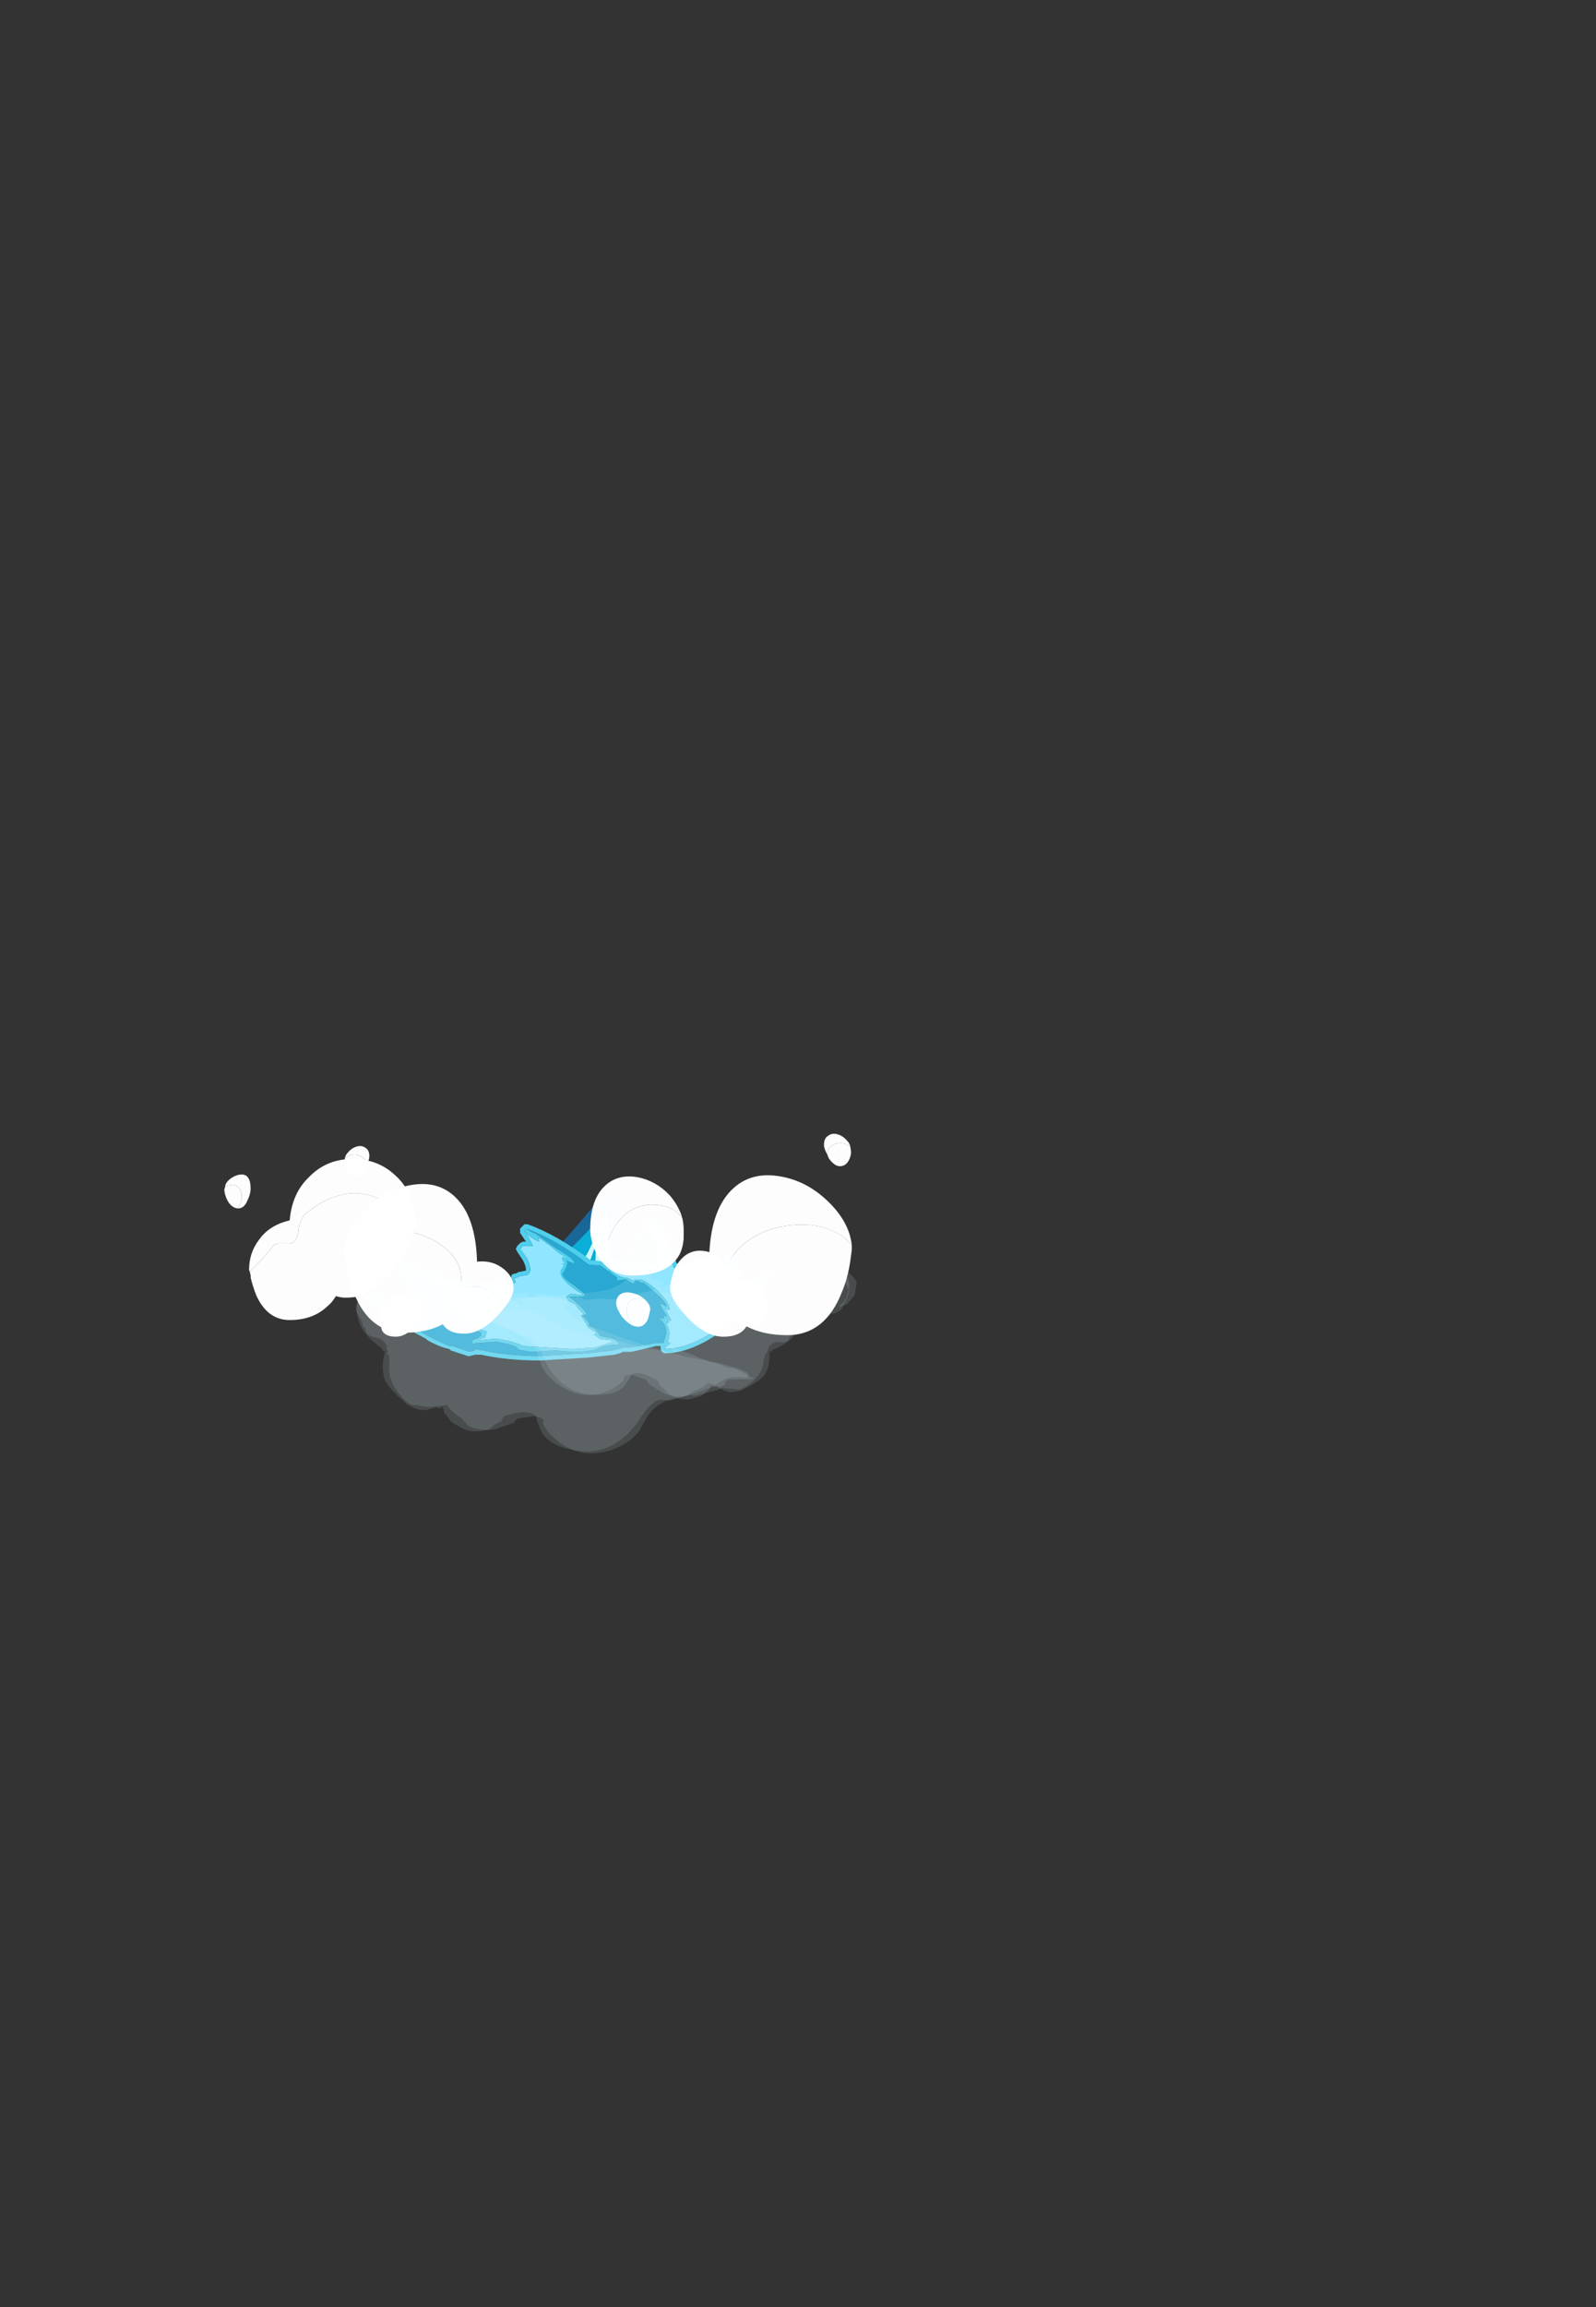 <?xml version="1.0" encoding="UTF-8" standalone="no"?>
<svg xmlns:ffdec="https://www.free-decompiler.com/flash" xmlns:xlink="http://www.w3.org/1999/xlink" ffdec:objectType="frame" height="557.1px" width="385.55px" xmlns="http://www.w3.org/2000/svg">
  <rect width="100%" height="100%" fill="#333333" stroke="none"/>
  <g transform="matrix(1.0, 0.0, 0.0, 1.0, 135.65, 309.45)">
    <clipPath id="clipPath0" transform="matrix(-7.0, 0.0, 0.0, 7.0, -0.2, 0.5)">
      <path d="M-5.75 -33.9 L5.85 0.05 -7.0 0.05 -21.15 -33.9 -5.75 -33.9" fill="#d70000" fill-rule="evenodd" stroke="none"/>
    </clipPath>
    <g clip-path="url(#clipPath0)">
      <use ffdec:characterId="2537" height="66.5" transform="matrix(0.099, -1.39, -1.39, -0.099, -1.575, 227.164)" width="178.15" xlink:href="#sprite0"/>
    </g>
    <use ffdec:characterId="2585" height="5.05" transform="matrix(-7.0, 0.0, 0.0, 7.0, 50.9, -16.3)" width="14.05" xlink:href="#shape2"/>
    <use ffdec:characterId="2539" height="11.05" transform="matrix(5.608, 2.837, -2.686, 5.308, 0.576, -47.925)" width="13.65" xlink:href="#shape3"/>
    <use ffdec:characterId="2539" height="11.05" transform="matrix(-7.0, 1.819, 1.819, 7.0, 28.446, -46.156)" width="13.65" xlink:href="#shape3"/>
    <use ffdec:characterId="2541" height="88.9" transform="matrix(0.511, -0.005, 0.005, 0.511, -52.703, -32.572)" width="79.8" xlink:href="#sprite1"/>
    <use ffdec:characterId="2543" height="78.05" transform="matrix(0.55, -5.0E-4, 5.0E-4, 0.55, -81.471, -29.585)" width="87.5" xlink:href="#sprite2"/>
    <use ffdec:characterId="2545" height="77.0" transform="matrix(-0.471, -0.004, -0.004, 0.471, 50.395, -25.086)" width="92.05" xlink:href="#sprite3"/>
    <use ffdec:characterId="2546" height="88.9" transform="matrix(-0.55, -5.0E-4, -5.0E-4, 0.55, 70.141, -35.557)" width="79.8" xlink:href="#sprite4"/>
  </g>
  <defs>
    <g id="sprite0" transform="matrix(1.0, 0.0, 0.0, 1.0, 72.1, 34.65)">
      <use ffdec:characterId="2536" height="9.5" transform="matrix(7.0, 0.0, 0.0, 7.0, -72.1, -34.65)" width="25.45" xlink:href="#shape1"/>
    </g>
    <g id="shape1" transform="matrix(1.0, 0.0, 0.0, 1.0, 10.3, 4.95)">
      <path d="M4.7 -1.4 L4.75 -1.4 Q4.85 -1.45 4.95 -1.5 L5.85 -1.65 6.05 -1.7 6.65 -1.95 7.2 -2.1 7.25 -2.15 7.6 -2.3 7.85 -2.4 8.25 -2.6 8.45 -2.65 8.5 -2.65 8.8 -2.75 8.75 -2.85 8.7 -3.05 8.65 -3.15 8.55 -3.25 8.4 -3.35 8.4 -3.4 8.35 -3.4 8.35 -3.45 8.3 -3.5 8.15 -3.55 7.95 -3.6 7.75 -3.55 7.7 -3.55 7.5 -3.5 7.45 -3.45 Q6.8 -3.2 6.7 -3.15 L6.6 -3.1 5.05 -2.9 4.7 -2.9 4.6 -2.85 4.45 -2.85 4.1 -2.8 4.0 -2.8 3.85 -2.75 3.8 -2.75 3.45 -2.7 2.9 -2.6 2.8 -2.6 1.9 -2.45 1.35 -2.3 1.3 -2.3 1.3 -2.25 1.25 -2.25 1.2 -2.15 1.35 -2.0 1.35 -1.95 1.6 -1.85 1.7 -1.8 Q1.15 -1.9 0.85 -2.05 L0.8 -1.95 0.8 -1.9 0.7 -1.8 0.7 -1.85 0.65 -1.85 0.45 -2.15 0.4 -2.15 0.3 -2.1 0.1 -2.05 0.0 -2.05 -0.2 -2.0 -0.8 -2.0 -0.9 -1.85 -0.9 -1.55 -0.95 -1.4 Q-0.95 -1.3 -1.1 -1.05 L-1.25 -0.75 -1.3 -0.6 -1.4 -0.4 -1.45 -0.2 -1.4 -0.15 -0.9 -0.35 Q-1.15 -0.1 -2.2 0.3 L-2.5 0.35 -3.1 0.4 Q-3.2 0.3 -3.35 0.25 L-3.9 0.2 -4.0 0.25 -4.05 0.25 Q-4.15 0.25 -4.45 0.4 -4.75 0.55 -4.85 0.65 L-5.35 1.15 -5.55 1.3 -5.55 1.25 -5.75 1.45 -5.9 1.55 -6.0 1.55 Q-6.15 1.7 -6.45 1.85 -7.2 2.2 -7.25 2.25 L-7.0 2.25 -5.95 2.0 -4.65 2.4 -4.6 2.4 -4.45 2.45 -4.4 2.45 -3.75 2.3 -3.7 2.3 Q-3.4 2.3 -3.25 2.1 L-3.05 1.85 -2.85 1.55 -2.55 1.35 -2.3 1.2 -2.0 1.15 -1.8 1.05 -1.75 1.05 -1.35 0.9 -1.15 0.85 -1.25 0.95 -1.4 1.05 -1.55 1.1 Q-1.2 1.2 -0.95 1.5 L-1.4 1.3 Q-1.5 1.25 -1.55 1.2 L-1.65 1.15 -1.7 1.2 -1.95 1.2 Q-2.25 1.3 -2.5 1.45 L-2.65 1.55 Q-2.9 1.7 -2.95 1.9 L-3.05 2.05 -3.1 2.15 -3.15 2.2 -3.1 2.25 -3.05 2.35 -3.0 2.4 -2.95 2.55 -2.9 2.6 -2.95 2.65 -3.3 2.25 -3.4 2.35 -3.45 2.35 -3.55 2.4 -3.7 2.4 -3.8 2.45 -4.15 2.5 -4.15 2.55 Q-4.25 2.55 -4.35 2.6 L-4.45 2.6 -4.45 2.65 -4.55 2.6 -4.8 2.55 -4.8 2.5 Q-4.9 2.45 -5.0 2.45 L-5.45 2.3 Q-5.8 2.15 -5.95 2.15 L-6.85 2.3 -7.65 2.45 -7.75 2.4 -7.85 2.45 -8.05 2.5 -8.1 2.5 -8.15 2.55 -8.35 2.6 -8.45 2.6 -8.45 2.65 -8.7 2.65 Q-9.05 2.7 -9.3 2.8 L-9.5 2.8 Q-9.25 2.9 -8.95 2.95 L-8.4 3.1 -8.05 3.2 -7.95 3.25 -7.9 3.25 -8.95 3.05 -9.35 2.95 -9.75 2.9 -9.9 2.85 -9.95 2.8 -10.0 2.8 -9.9 2.7 Q-9.25 2.4 -9.15 2.25 -8.55 1.8 -7.75 1.15 -7.25 0.8 -6.8 0.35 -6.4 -0.1 -6.2 -0.45 L-5.85 -0.85 -5.75 -0.9 -4.95 -0.85 Q-4.8 -0.85 -4.5 -1.0 -4.3 -1.1 -4.2 -1.2 L-4.05 -1.2 -3.95 -1.25 -3.9 -1.35 -3.75 -1.4 -3.7 -1.4 -3.65 -1.35 -3.3 -1.15 -3.3 -1.1 -3.0 -1.1 Q-2.7 -1.1 -2.4 -1.2 -2.2 -1.25 -1.55 -1.6 -1.25 -1.8 -1.3 -2.25 L-1.15 -2.35 -0.55 -2.3 Q-0.1 -2.35 0.4 -2.5 L0.6 -2.55 1.45 -2.65 2.7 -2.9 3.25 -3.05 3.85 -3.2 3.95 -3.2 4.15 -3.25 5.0 -3.25 Q5.6 -3.25 6.2 -3.4 L6.6 -3.5 6.75 -3.55 7.3 -3.8 7.45 -3.85 7.5 -3.9 7.9 -4.1 8.55 -4.1 9.25 -4.25 Q9.65 -4.2 10.3 -4.25 11.5 -4.4 12.05 -4.55 L12.3 -4.65 12.35 -4.65 14.0 -4.55 14.8 -4.45 Q14.45 -4.35 13.7 -4.05 L13.5 -3.95 13.4 -3.9 13.3 -3.9 10.9 -3.2 10.75 -3.15 10.65 -3.1 9.9 -2.9 9.8 -2.85 9.6 -2.7 9.5 -2.6 9.25 -2.45 9.15 -2.45 9.15 -2.5 9.05 -2.45 8.9 -2.45 8.55 -2.4 8.6 -2.4 8.35 -2.35 7.8 -2.15 7.05 -1.95 7.05 -2.0 7.0 -1.95 6.95 -1.95 5.95 -1.55 5.6 -1.5 5.5 -1.45 5.05 -1.4 5.1 -1.45 4.75 -1.4 4.7 -1.4 M0.4 0.65 L0.5 0.65 1.0 0.5 1.0 0.55 Q0.7 0.7 0.3 0.8 L-0.45 0.9 0.4 0.65 M3.75 -0.75 L3.65 -0.7 Q3.75 -0.8 4.15 -1.05 L4.45 -1.3 4.6 -1.35 Q4.55 -1.2 4.4 -1.05 4.35 -0.95 4.25 -0.95 L4.2 -0.95 4.15 -0.9 4.0 -0.85 3.75 -0.75 M3.6 -1.3 L3.3 -1.3 3.15 -1.25 3.0 -1.3 2.85 -1.35 2.6 -1.45 2.6 -1.5 2.45 -1.5 2.25 -1.6 2.1 -1.6 Q2.05 -1.6 2.05 -1.7 L2.05 -1.75 2.2 -1.75 2.2 -1.65 2.25 -1.65 2.35 -1.7 2.55 -1.7 Q2.55 -1.75 2.6 -1.75 L2.75 -1.75 2.95 -1.7 3.3 -1.6 Q3.75 -1.6 3.85 -1.7 L3.95 -1.75 3.9 -1.75 3.85 -1.8 4.25 -1.75 4.35 -1.8 4.65 -1.85 5.1 -1.85 5.5 -1.9 6.65 -2.15 Q7.75 -2.55 8.05 -2.6 6.95 -2.05 6.15 -1.8 L5.35 -1.65 4.95 -1.55 4.65 -1.45 4.6 -1.4 3.6 -1.3 M2.95 -1.05 L2.85 -1.0 2.8 -1.0 2.8 -1.1 2.75 -1.1 2.8 -1.15 2.9 -1.15 2.95 -1.15 2.95 -1.05 M1.85 -0.7 L1.7 -0.65 1.3 -0.55 1.15 -0.55 1.05 -0.6 0.9 -0.6 0.85 -0.65 0.75 -0.7 0.7 -0.75 0.4 -0.75 0.3 -0.75 0.1 -0.7 -0.15 -0.65 -0.2 -0.65 -0.2 -0.7 0.2 -0.85 0.45 -0.95 0.5 -0.9 0.65 -1.15 0.8 -1.55 0.8 -1.4 0.85 -1.45 0.85 -1.35 0.95 -1.45 0.95 -1.3 1.05 -1.2 Q1.25 -1.0 1.9 -0.95 L2.0 -0.95 2.0 -0.9 2.4 -1.0 2.25 -0.9 Q2.2 -0.8 1.9 -0.7 L1.85 -0.7 M1.5 0.1 L2.2 -0.15 2.85 -0.5 Q3.35 -0.75 3.45 -0.75 L3.5 -0.75 Q2.75 -0.3 2.3 -0.1 1.65 0.2 1.05 0.35 L0.45 0.45 0.35 0.45 1.3 0.15 1.5 0.1 M-0.15 0.6 L-0.3 0.7 -0.55 0.7 -1.0 0.75 Q-1.45 0.85 -2.15 1.05 L-2.25 1.05 -2.25 1.1 -2.3 1.1 -2.35 1.1 -2.1 0.75 Q-1.95 0.6 -2.0 0.45 L-2.05 0.4 -2.0 0.4 -1.95 0.35 -1.9 0.35 -1.4 0.2 -1.4 0.15 -1.35 0.2 -1.3 0.2 -1.4 0.25 -1.4 0.3 Q-1.4 0.4 -1.1 0.5 -0.85 0.6 -0.55 0.6 L-0.35 0.6 -0.25 0.55 -0.1 0.6 -0.15 0.6 M-2.8 1.4 L-2.8 1.45 -2.85 1.45 -2.9 1.5 -2.9 1.45 -2.95 1.45 Q-2.95 1.4 -2.85 1.35 L-2.8 1.35 -2.8 1.4 M6.35 -2.85 L6.45 -2.75 6.35 -2.8 6.35 -2.85 M6.3 -2.5 L6.35 -2.5 6.4 -2.45 Q6.25 -2.3 6.2 -2.3 L6.1 -2.3 6.1 -2.4 6.15 -2.5 6.3 -2.5 M0.7 -1.95 L0.7 -1.95 M0.75 -1.65 L0.7 -1.65 0.65 -1.7 0.7 -1.75 0.75 -1.75 0.75 -1.65 M1.3 -0.55 L1.3 -0.55 M5.3 -2.2 L6.05 -2.35 Q4.7 -1.95 4.1 -1.95 L3.7 -1.95 3.6 -2.05 Q3.55 -2.1 3.55 -2.15 L3.55 -2.25 3.6 -2.3 3.65 -2.15 Q3.7 -2.05 3.8 -2.05 L5.3 -2.2 M2.15 0.1 L2.05 0.1 Q2.45 -0.05 3.4 -0.5 L3.2 -0.35 Q2.8 -0.05 2.7 -0.05 L2.5 0.0 2.25 0.1 2.15 0.1 M-0.05 2.25 L-0.35 1.85 -0.05 2.1 0.05 2.25 Q0.2 2.4 0.3 2.4 L0.4 2.5 0.85 2.2 Q1.35 1.9 1.45 1.9 1.85 1.8 2.2 1.6 L3.1 1.1 Q3.5 0.95 3.7 0.85 L4.35 0.6 Q4.6 0.45 4.75 0.45 L4.85 0.4 Q5.1 0.3 5.25 0.25 L4.95 -0.05 4.95 -0.1 Q5.1 -0.05 5.2 0.05 L5.35 0.2 6.15 -0.35 Q6.7 -0.7 7.4 -0.75 L7.45 -0.75 7.6 -0.8 8.55 -1.05 9.25 -1.35 9.9 -1.6 9.95 -1.65 9.7 -1.9 9.55 -2.1 9.5 -2.15 9.55 -2.15 9.75 -1.95 9.8 -1.9 Q9.9 -1.75 10.1 -1.7 L10.45 -1.9 Q10.9 -2.15 11.3 -2.35 11.7 -2.5 12.0 -2.65 12.15 -2.75 12.45 -2.95 L12.25 -2.75 11.95 -2.55 Q11.65 -2.35 11.4 -2.25 L10.65 -1.85 Q10.3 -1.65 10.0 -1.55 L9.45 -1.35 Q9.05 -1.1 8.65 -1.0 L7.7 -0.7 6.8 -0.45 6.55 -0.35 6.3 -0.2 6.25 -0.2 5.85 0.1 Q5.6 0.25 5.35 0.3 L5.15 0.4 4.85 0.5 4.7 0.6 3.85 1.0 Q3.1 1.35 2.8 1.5 L2.35 1.75 Q2.1 1.9 1.7 2.0 1.4 2.05 1.0 2.25 L0.65 2.5 0.55 2.6 0.55 2.65 0.5 2.65 0.55 2.7 0.45 2.7 0.0 2.6 -0.6 2.45 Q-0.7 2.45 -0.7 2.4 L-0.15 2.5 0.3 2.55 0.05 2.3 -0.05 2.25 M7.35 -1.05 Q7.0 -0.95 6.8 -0.9 L6.6 -0.9 6.25 -0.95 Q6.1 -1.05 6.1 -1.1 L6.25 -1.0 6.35 -1.0 6.45 -0.95 7.0 -1.0 7.25 -1.1 7.35 -1.05 M12.05 -3.7 L12.15 -3.75 12.15 -3.8 12.2 -3.95 Q12.2 -4.05 12.1 -4.1 L12.05 -4.15 11.9 -4.1 11.3 -4.0 11.25 -4.0 10.1 -3.9 9.55 -3.9 9.45 -3.85 8.55 -3.7 8.45 -3.7 Q8.4 -3.7 8.4 -3.6 L8.4 -3.55 8.45 -3.5 8.45 -3.45 8.55 -3.4 8.65 -3.35 8.7 -3.35 Q8.8 -3.3 9.0 -3.3 L9.25 -3.3 9.35 -3.25 Q9.4 -3.2 9.45 -3.2 9.85 -3.2 10.1 -3.3 L10.45 -3.35 10.5 -3.35 10.55 -3.3 10.75 -3.35 10.7 -3.35 10.75 -3.4 11.2 -3.45 11.15 -3.4 11.2 -3.4 10.9 -3.3 10.5 -3.2 10.0 -3.0 9.95 -3.0 10.2 -3.05 10.35 -3.1 10.9 -3.25 10.95 -3.25 Q11.25 -3.35 11.75 -3.55 L11.9 -3.65 12.05 -3.7 M9.3 -2.7 L8.65 -2.55 8.45 -2.45 8.95 -2.55 9.0 -2.55 9.45 -2.75 9.3 -2.7 M8.7 -3.1 L8.7 -3.15 8.7 -3.1 M12.25 -4.0 L12.2 -3.75 12.55 -3.9 12.35 -3.9 12.3 -3.95 12.25 -3.95 12.3 -4.05 12.4 -4.05 12.5 -4.0 13.15 -4.1 13.4 -4.1 13.95 -4.25 12.75 -4.25 12.55 -4.2 12.35 -4.2 Q12.3 -4.15 12.25 -4.05 L12.25 -4.0 M12.95 -3.2 L12.9 -3.2 Q13.0 -3.3 13.2 -3.35 L13.2 -3.3 13.05 -3.25 12.95 -3.2 M0.0 0.55 L0.0 0.45 0.05 0.45 0.1 0.5 Q0.1 0.55 0.0 0.55 M-4.5 -0.65 Q-4.55 -0.65 -4.6 -0.6 L-4.9 -0.55 -5.35 -0.45 -5.55 -0.45 Q-5.5 -0.4 -5.5 -0.25 L-5.45 -0.15 -5.3 0.05 -5.1 0.15 -5.05 0.15 -5.0 0.2 -4.95 0.2 -4.9 0.25 -4.85 0.25 -4.75 0.3 -4.7 0.35 -4.35 0.15 -4.05 0.1 -3.95 0.0 -3.95 -0.35 -4.05 -0.9 -4.2 -0.8 -4.25 -0.75 -4.5 -0.65 M-7.5 1.9 L-7.45 1.9 -7.3 1.85 Q-7.15 1.75 -7.05 1.75 L-6.95 1.75 -6.15 1.5 -5.7 1.25 -5.4 1.1 -5.0 0.55 -5.1 0.45 -5.3 0.2 -5.45 0.05 -5.5 0.05 -5.5 -0.05 -5.55 -0.05 -5.8 -0.25 -5.95 0.0 -6.15 0.25 -6.3 0.4 -6.35 0.4 Q-6.7 0.75 -7.25 1.2 L-7.95 1.75 -8.05 1.95 -8.0 2.0 -7.8 2.0 -7.5 1.9 M-1.35 -0.95 Q-1.15 -1.15 -1.05 -1.65 -1.05 -1.9 -1.15 -2.0 L-1.15 -1.9 -1.45 -1.55 -1.55 -1.45 -1.85 -1.2 -2.35 -1.05 -2.6 -1.0 -2.9 -0.95 -3.65 -1.05 -3.7 -1.05 Q-3.65 -1.15 -3.7 -1.2 -3.8 -1.15 -3.8 -1.0 L-3.7 -0.8 -3.6 -0.6 Q-3.35 -0.25 -2.65 -0.25 -2.0 -0.25 -1.6 -0.55 L-1.5 -0.65 -1.35 -0.95 M-2.55 3.35 L-2.95 3.4 Q-3.05 3.4 -3.05 3.35 -2.95 3.25 -2.8 3.25 L-2.65 3.2 -2.6 3.2 -2.7 3.05 -2.7 3.0 Q-2.65 3.0 -2.5 3.1 -2.4 3.15 -2.3 3.2 L-2.25 3.2 -2.2 3.25 -2.25 3.25 -2.25 3.3 -2.4 3.3 -2.55 3.35 M-2.1 2.95 L-2.15 2.95 Q-2.2 3.0 -2.2 2.9 L-2.15 2.85 -2.1 2.85 -2.05 2.95 -2.1 2.95 M-3.45 2.05 L-3.45 2.0 -3.4 2.0 -3.35 1.95 -3.3 2.0 -3.3 2.05 -3.4 2.15 -3.45 2.15 -3.45 2.1 -3.45 2.05 M-4.25 2.35 L-4.45 2.35 Q-4.6 2.35 -4.9 2.2 L-4.9 2.15 -4.5 2.25 -4.0 2.2 Q-4.0 2.25 -4.05 2.25 L-4.25 2.3 -4.25 2.35 M-4.6 0.45 L-4.65 0.45 -4.65 0.5 -4.6 0.45 M-5.5 1.95 L-5.55 1.95 Q-5.7 1.95 -5.75 1.9 L-5.85 1.75 Q-5.85 1.65 -5.75 1.6 L-5.6 1.85 -5.5 1.95 M-4.6 4.1 L-4.6 4.05 -4.75 4.0 Q-5.05 3.85 -5.25 3.8 L-6.35 3.4 -6.35 3.35 Q-5.75 3.45 -5.1 3.75 L-4.45 4.05 -4.5 3.75 -4.6 3.25 -4.55 3.2 Q-4.45 3.5 -4.25 4.1 L-4.2 4.1 -4.2 4.15 -4.3 4.25 -4.35 4.25 Q-4.5 4.25 -4.55 4.15 L-4.6 4.1" fill="#caf9ff" fill-rule="evenodd" stroke="none"/>
      <path d="M5.0 -3.55 Q5.55 -3.55 6.15 -3.65 L6.5 -3.75 6.5 -3.8 6.65 -3.85 7.2 -4.05 7.2 -4.1 7.3 -4.1 7.8 -4.35 7.85 -4.35 8.5 -4.4 9.2 -4.55 9.25 -4.55 Q9.65 -4.5 10.3 -4.55 11.45 -4.65 11.95 -4.8 L12.2 -4.9 12.35 -4.95 12.4 -4.9 14.0 -4.8 14.85 -4.75 14.9 -4.75 Q15.0 -4.75 15.05 -4.7 L15.15 -4.55 Q15.15 -4.45 15.15 -4.35 L15.05 -4.25 Q14.55 -3.9 13.9 -3.4 L13.85 -3.35 13.1 -2.95 12.4 -2.5 12.1 -2.3 Q11.8 -2.1 11.5 -1.95 L10.8 -1.6 Q10.4 -1.4 10.1 -1.3 L9.6 -1.05 8.75 -0.75 7.8 -0.45 7.75 -0.4 6.9 -0.2 6.7 -0.1 6.45 0.05 6.0 0.35 Q5.75 0.55 5.45 0.6 L5.4 0.6 5.25 0.65 5.0 0.75 4.8 0.85 3.95 1.25 2.95 1.75 2.5 2.05 Q2.2 2.2 1.75 2.25 1.5 2.3 1.15 2.5 0.95 2.6 0.85 2.7 L0.75 2.9 Q0.7 3.0 0.45 3.0 L0.4 3.0 -0.05 2.85 -0.25 2.8 -1.15 2.75 -1.2 2.75 -1.4 2.8 -1.4 2.75 Q-1.6 2.85 -1.75 2.95 L-1.85 3.1 -1.8 3.05 -1.9 3.2 -1.9 3.3 Q-1.9 3.4 -1.95 3.5 -2.05 3.55 -2.2 3.55 L-2.2 3.6 -2.5 3.6 -2.9 3.7 Q-3.5 3.85 -3.65 4.05 L-3.7 4.1 -3.8 4.15 -3.85 4.3 -3.95 4.4 Q-4.2 4.5 -4.25 4.55 L-4.35 4.55 Q-4.7 4.55 -4.75 4.35 -5.05 4.2 -5.55 4.0 -6.7 3.6 -7.45 3.55 L-7.95 3.55 -9.0 3.35 -9.8 3.15 -9.95 3.15 -10.05 3.1 -10.05 3.05 -10.1 3.05 Q-10.25 3.0 -10.3 2.9 -10.35 2.8 -10.3 2.7 -10.25 2.6 -10.15 2.55 L-10.0 2.45 -9.4 2.1 -9.3 2.0 Q-8.75 1.6 -7.95 0.9 L-7.9 0.9 Q-7.45 0.6 -7.0 0.15 -6.6 -0.25 -6.45 -0.6 L-6.4 -0.65 -6.1 -1.05 Q-6.05 -1.1 -5.95 -1.15 L-5.8 -1.2 -5.65 -1.2 -4.95 -1.15 Q-4.85 -1.15 -4.65 -1.25 L-4.6 -1.25 -4.45 -1.35 -4.35 -1.45 -4.25 -1.5 -4.15 -1.5 -4.05 -1.6 -3.9 -1.65 -3.8 -1.65 -3.8 -1.7 -3.65 -1.7 -3.55 -1.6 -3.45 -1.55 -3.2 -1.4 -3.0 -1.4 -2.5 -1.45 Q-2.3 -1.55 -1.7 -1.85 -1.55 -1.95 -1.55 -2.25 L-1.55 -2.35 -1.35 -2.55 Q-1.3 -2.6 -1.25 -2.6 L-0.6 -2.6 Q-0.15 -2.6 0.35 -2.75 L0.5 -2.8 0.55 -2.85 1.4 -2.95 2.65 -3.2 3.2 -3.35 3.8 -3.45 3.9 -3.5 4.15 -3.55 5.0 -3.55 M-1.25 0.95 L-1.15 0.85 -1.35 0.9 -1.75 1.05 -1.8 1.05 -2.0 1.15 -2.3 1.2 -2.55 1.35 -2.85 1.55 -3.05 1.85 -3.25 2.1 Q-3.4 2.3 -3.7 2.3 L-3.75 2.3 -4.4 2.45 -4.45 2.45 -4.6 2.4 -4.65 2.4 -5.95 2.0 -7.0 2.25 -7.25 2.25 Q-7.2 2.2 -6.45 1.85 -6.15 1.7 -6.0 1.55 L-5.9 1.55 -5.75 1.45 -5.55 1.25 -5.55 1.3 -5.35 1.15 -4.85 0.65 Q-4.75 0.55 -4.45 0.4 -4.15 0.25 -4.05 0.25 L-4.0 0.25 -3.9 0.2 -3.35 0.25 Q-3.2 0.3 -3.1 0.4 L-2.5 0.35 -2.2 0.3 Q-1.15 -0.1 -0.9 -0.35 L-1.4 -0.15 -1.45 -0.2 -1.4 -0.4 -1.3 -0.6 -1.25 -0.75 -1.1 -1.05 Q-0.95 -1.3 -0.95 -1.4 L-0.9 -1.55 -0.9 -1.85 -0.8 -2.0 -0.2 -2.0 0.0 -2.05 0.1 -2.05 0.3 -2.1 0.4 -2.15 0.45 -2.15 0.65 -1.85 0.7 -1.85 0.7 -1.8 0.8 -1.9 0.8 -1.95 0.85 -2.05 Q1.15 -1.9 1.7 -1.8 L1.6 -1.85 1.35 -1.95 1.35 -2.0 1.2 -2.15 1.25 -2.25 1.3 -2.25 1.3 -2.3 1.35 -2.3 1.9 -2.45 2.8 -2.6 2.9 -2.6 3.45 -2.7 3.8 -2.75 3.85 -2.75 4.0 -2.8 4.1 -2.8 4.45 -2.85 4.6 -2.85 4.7 -2.9 5.05 -2.9 6.6 -3.1 6.7 -3.15 Q6.8 -3.2 7.45 -3.45 L7.5 -3.5 7.7 -3.55 7.75 -3.55 7.95 -3.6 8.15 -3.55 8.3 -3.5 8.35 -3.45 8.35 -3.4 8.4 -3.4 8.4 -3.35 8.55 -3.25 8.65 -3.15 8.7 -3.05 8.75 -2.85 8.8 -2.75 8.5 -2.65 8.45 -2.65 8.25 -2.6 7.85 -2.4 7.6 -2.3 7.25 -2.15 7.2 -2.1 6.65 -1.95 6.05 -1.7 5.85 -1.65 4.95 -1.5 Q4.85 -1.45 4.75 -1.4 L4.7 -1.4 4.6 -1.4 4.65 -1.45 4.95 -1.55 5.35 -1.65 6.15 -1.8 Q6.95 -2.05 8.05 -2.6 7.75 -2.55 6.65 -2.15 L5.5 -1.9 5.1 -1.85 4.65 -1.85 4.35 -1.8 4.25 -1.75 3.85 -1.8 3.9 -1.75 3.95 -1.75 3.85 -1.7 Q3.75 -1.6 3.3 -1.6 L2.95 -1.7 2.75 -1.75 2.6 -1.75 Q2.55 -1.75 2.55 -1.7 L2.35 -1.7 2.25 -1.65 2.2 -1.65 2.2 -1.75 2.05 -1.75 2.05 -1.7 Q2.05 -1.6 2.1 -1.6 L2.25 -1.6 2.45 -1.5 2.6 -1.45 2.85 -1.35 3.0 -1.3 3.05 -1.3 2.9 -1.15 2.8 -1.15 2.75 -1.1 2.8 -1.1 2.4 -0.9 Q2.15 -0.8 1.9 -0.7 2.2 -0.8 2.25 -0.9 L2.3 -0.9 2.35 -0.95 2.4 -0.95 2.6 -1.1 2.3 -1.0 1.7 -1.1 Q1.2 -1.2 1.05 -1.3 L0.95 -1.3 0.95 -1.45 0.85 -1.35 0.85 -1.45 0.8 -1.4 0.8 -1.55 0.65 -1.15 0.5 -0.9 0.45 -0.95 0.2 -0.85 0.1 -0.8 Q-0.5 -0.6 -0.7 -0.35 L-0.75 -0.35 -1.15 -0.15 -1.3 -0.05 Q-1.6 0.15 -1.9 0.25 L-1.9 0.3 -2.15 0.35 Q-2.1 0.4 -2.1 0.5 -2.1 0.65 -2.45 1.05 L-2.7 1.25 -2.8 1.35 -2.85 1.35 Q-2.95 1.4 -2.95 1.45 L-3.05 1.6 -2.9 1.45 -2.9 1.5 -2.85 1.45 -2.8 1.45 -2.8 1.4 -2.7 1.3 Q-2.55 1.2 -2.3 1.1 L-2.25 1.1 -2.15 1.05 Q-1.45 0.85 -1.0 0.75 L-0.55 0.7 -0.3 0.7 -0.15 0.6 0.55 0.5 1.05 0.35 Q1.65 0.2 2.3 -0.1 2.75 -0.3 3.5 -0.75 L3.45 -0.75 Q3.35 -0.75 2.85 -0.5 L2.2 -0.15 1.5 0.1 1.2 0.1 0.75 0.15 0.7 0.15 0.05 0.05 -0.55 0.0 -0.7 0.0 Q-0.8 -0.1 -0.8 -0.2 L-0.65 -0.4 -0.7 -0.4 -0.55 -0.45 -0.15 -0.65 0.1 -0.7 0.25 -0.7 0.4 -0.75 0.7 -0.75 0.75 -0.7 0.85 -0.65 Q1.0 -0.55 1.05 -0.55 L1.15 -0.55 1.3 -0.55 1.7 -0.65 1.85 -0.7 2.6 -0.95 2.85 -1.0 2.95 -1.05 3.05 -1.1 Q3.15 -1.25 3.25 -1.25 L3.3 -1.3 3.6 -1.3 4.45 -1.3 4.15 -1.05 Q3.75 -0.8 3.65 -0.7 L3.75 -0.75 3.25 -0.5 Q2.4 0.0 1.95 0.1 1.7 0.15 1.1 0.4 L0.5 0.65 0.4 0.65 0.3 0.7 -1.0 0.9 -1.25 0.95 M5.5 -1.45 L5.6 -1.5 5.95 -1.55 6.95 -1.95 7.0 -1.95 7.05 -2.0 7.05 -1.95 7.8 -2.15 8.35 -2.35 9.1 -2.35 Q9.25 -2.35 9.3 -2.3 L9.4 -2.25 9.55 -2.1 9.7 -1.9 9.5 -1.8 Q8.85 -1.45 8.35 -1.3 L8.1 -1.25 7.35 -1.05 7.25 -1.1 7.0 -1.0 6.45 -0.95 6.35 -1.0 6.25 -1.0 6.1 -1.1 Q6.1 -1.05 6.25 -0.95 L6.6 -0.9 6.8 -0.9 6.45 -0.75 6.4 -0.75 5.85 -0.5 5.8 -0.5 5.1 -0.05 5.05 -0.05 5.0 -0.15 4.8 -0.3 4.75 -0.4 Q4.85 -0.2 4.85 -0.05 4.85 0.0 4.8 0.05 L4.75 0.15 4.65 0.2 4.35 0.3 4.25 0.35 3.9 0.5 3.4 0.75 3.35 0.8 3.05 0.9 3.0 0.95 2.85 1.05 Q2.55 1.2 2.3 1.3 L1.4 1.65 1.25 1.7 Q1.05 1.8 0.75 1.95 L0.4 2.0 0.2 1.95 0.1 1.95 -0.4 1.6 -0.85 1.35 Q-1.05 1.25 -1.15 1.1 L-0.35 0.95 Q0.4 0.85 0.8 0.65 L1.8 0.25 2.15 0.1 2.25 0.1 2.5 0.0 2.7 -0.05 Q2.8 -0.05 3.2 -0.35 L3.5 -0.55 4.0 -0.85 4.15 -0.9 4.2 -0.9 4.25 -0.85 4.3 -0.85 4.3 -0.8 4.35 -0.8 4.5 -0.7 4.4 -0.85 Q4.4 -1.05 4.7 -1.2 5.05 -1.4 5.5 -1.45 M9.8 -2.85 L9.9 -2.9 10.65 -3.1 10.75 -3.15 10.9 -3.2 13.3 -3.9 13.4 -3.9 13.5 -3.95 13.4 -3.85 11.9 -2.95 11.65 -2.85 10.85 -2.45 10.1 -2.15 9.95 -2.05 9.75 -1.95 9.55 -2.15 9.5 -2.15 9.45 -2.3 9.4 -2.4 9.4 -2.45 9.45 -2.55 9.55 -2.65 9.8 -2.85 M14.8 -4.45 L14.0 -4.55 12.35 -4.65 12.3 -4.65 12.05 -4.55 Q11.5 -4.4 10.3 -4.25 9.65 -4.2 9.25 -4.25 L8.55 -4.1 7.9 -4.1 7.5 -3.9 7.45 -3.85 7.3 -3.8 6.75 -3.55 6.6 -3.5 6.2 -3.4 Q5.6 -3.25 5.0 -3.25 L4.15 -3.25 3.95 -3.2 3.85 -3.2 3.25 -3.05 2.7 -2.9 1.45 -2.65 0.6 -2.55 0.4 -2.5 Q-0.1 -2.35 -0.55 -2.3 L-1.15 -2.35 -1.3 -2.25 Q-1.25 -1.8 -1.55 -1.6 -2.2 -1.25 -2.4 -1.2 -2.7 -1.1 -3.0 -1.1 L-3.3 -1.1 -3.3 -1.15 -3.65 -1.35 -3.7 -1.4 -3.75 -1.4 -3.9 -1.35 -3.95 -1.25 -4.05 -1.2 -4.2 -1.2 Q-4.3 -1.1 -4.5 -1.0 -4.8 -0.85 -4.95 -0.85 L-5.75 -0.9 -5.85 -0.85 -6.2 -0.45 Q-6.4 -0.1 -6.8 0.35 -7.25 0.8 -7.75 1.15 -8.55 1.8 -9.15 2.25 -9.25 2.4 -9.9 2.7 L-10.0 2.8 -9.95 2.8 -9.9 2.85 -9.75 2.9 -9.35 2.95 -8.95 3.05 -7.9 3.25 -7.95 3.25 -7.6 3.3 -7.45 3.3 Q-6.7 3.3 -5.45 3.75 -4.9 3.9 -4.6 4.1 L-4.55 4.15 Q-4.5 4.25 -4.35 4.25 L-4.3 4.25 -4.25 4.25 -4.1 4.15 Q-4.05 4.0 -3.85 3.85 -3.65 3.65 -3.0 3.45 L-2.55 3.35 -2.4 3.3 -2.2 3.3 -2.2 3.2 Q-2.2 3.1 -2.1 2.95 L-2.05 2.95 -2.05 2.9 -1.95 2.75 -1.9 2.7 Q-1.75 2.6 -1.5 2.5 L-1.15 2.45 -0.2 2.55 0.0 2.6 0.45 2.7 0.55 2.7 0.5 2.65 0.55 2.65 0.55 2.6 0.65 2.5 1.0 2.25 Q1.4 2.05 1.7 2.0 2.1 1.9 2.35 1.75 L2.8 1.5 Q3.1 1.35 3.85 1.0 L4.7 0.6 4.85 0.5 5.15 0.4 5.35 0.3 Q5.6 0.25 5.85 0.1 L6.25 -0.2 6.3 -0.2 6.55 -0.35 6.8 -0.45 7.7 -0.7 8.65 -1.0 Q9.05 -1.1 9.45 -1.35 L10.0 -1.55 Q10.3 -1.65 10.65 -1.85 L11.4 -2.25 Q11.65 -2.35 11.95 -2.55 L12.25 -2.75 12.95 -3.2 13.05 -3.25 13.2 -3.3 13.75 -3.6 Q14.35 -4.15 14.85 -4.45 L14.8 -4.45 M-8.45 2.65 L-8.45 2.6 -8.35 2.6 -8.15 2.55 -8.1 2.5 -8.05 2.5 -7.85 2.45 -7.75 2.4 -7.65 2.45 -6.85 2.3 -5.95 2.15 Q-5.8 2.15 -5.45 2.3 L-5.0 2.45 Q-4.9 2.45 -4.8 2.5 L-4.75 2.65 -4.65 2.8 -4.7 2.85 -4.6 3.3 -4.7 3.55 -6.75 2.95 -7.15 2.9 -7.6 2.85 -7.7 2.85 -7.8 2.9 -8.3 2.85 -8.75 2.7 -8.55 2.65 -8.45 2.65 M-4.45 2.65 L-4.45 2.6 -4.35 2.6 Q-4.25 2.55 -4.15 2.55 L-4.15 2.5 -3.8 2.45 -3.7 2.4 -3.55 2.4 -3.45 2.35 -3.3 2.3 -3.1 2.5 -3.15 2.5 -3.0 2.65 -2.95 2.75 -2.85 2.85 -2.8 3.0 -3.3 3.15 Q-3.85 3.35 -4.25 3.55 L-4.2 3.55 -4.2 3.6 -4.3 3.55 -4.5 3.25 -4.55 2.85 -4.55 2.8 -4.45 2.65 M-3.0 2.4 L-3.05 2.35 -3.05 2.3 -3.1 2.25 -3.15 2.2 -3.1 2.2 -3.1 2.15 -3.05 2.05 -2.95 1.9 Q-2.9 1.7 -2.65 1.55 L-2.5 1.45 Q-2.25 1.3 -1.95 1.2 L-1.7 1.2 -1.55 1.2 Q-1.5 1.25 -1.4 1.3 L-1.35 1.3 Q-1.0 1.5 -0.75 1.7 L-0.05 2.25 0.05 2.3 -0.55 2.25 -0.6 2.2 Q-1.3 2.15 -1.85 2.3 L-2.2 2.55 -2.55 2.9 -2.65 2.75 -2.7 2.75 -2.9 2.55 -3.0 2.4 M6.1 -2.4 L6.05 -2.4 6.1 -2.5 6.25 -2.6 6.0 -2.65 Q5.8 -2.55 5.4 -2.45 4.75 -2.25 4.15 -2.25 4.0 -2.25 4.0 -2.35 L3.95 -2.45 4.0 -2.5 3.7 -2.4 3.7 -2.45 3.85 -2.6 3.45 -2.55 Q3.2 -2.55 2.4 -2.35 L2.0 -2.25 2.15 -2.25 Q2.1 -2.2 1.9 -2.15 L1.75 -2.05 2.55 -2.0 3.0 -1.95 3.35 -1.95 4.2 -1.85 5.2 -1.95 6.25 -2.15 7.05 -2.45 Q7.05 -2.65 7.6 -3.05 7.8 -3.2 7.95 -3.25 L7.85 -3.35 7.65 -3.4 7.6 -3.4 7.0 -3.1 Q6.55 -2.9 6.35 -2.85 L6.35 -2.8 6.45 -2.75 6.45 -2.7 Q6.45 -2.65 6.35 -2.55 L6.3 -2.5 6.15 -2.5 6.1 -2.4 M0.7 -1.95 L0.7 -1.95 M0.55 -1.8 L0.45 -1.95 Q0.3 -2.1 -0.1 -1.95 L-0.5 -1.95 Q-0.75 -1.9 -0.8 -1.7 -0.9 -1.45 -0.9 -1.05 -0.7 -1.2 -0.3 -1.4 L0.5 -1.7 0.55 -1.75 0.55 -1.8 M0.75 -1.65 L0.75 -1.75 0.7 -1.75 0.65 -1.7 0.7 -1.65 0.75 -1.65 M8.55 -3.4 L8.6 -3.4 8.75 -3.45 9.25 -3.55 9.6 -3.55 9.95 -3.5 10.4 -3.55 10.9 -3.65 Q11.1 -3.65 11.45 -3.8 L11.8 -3.9 Q12.05 -3.9 12.05 -3.7 L11.9 -3.65 11.75 -3.55 Q11.25 -3.35 10.95 -3.25 L10.9 -3.25 10.35 -3.1 10.2 -3.05 9.95 -3.0 10.0 -3.0 10.5 -3.2 10.9 -3.3 11.2 -3.4 11.15 -3.4 11.2 -3.45 10.75 -3.4 10.7 -3.35 10.75 -3.35 10.55 -3.3 10.5 -3.35 10.45 -3.35 10.1 -3.3 Q9.85 -3.2 9.45 -3.2 9.4 -3.2 9.35 -3.25 L9.25 -3.3 9.0 -3.3 Q8.8 -3.3 8.7 -3.35 L8.65 -3.35 8.55 -3.4 M9.45 -2.75 L9.3 -2.7 9.45 -2.75 M8.7 -3.1 L8.7 -3.15 8.7 -3.1 M0.85 2.7 L0.85 2.7 0.85 2.65 0.8 2.7 0.85 2.7 M0.8 2.65 L0.8 2.65 M-5.45 -0.15 L-5.4 -0.1 -5.3 0.05 -5.45 -0.15 M-4.85 0.25 L-4.8 0.15 Q-4.65 0.1 -4.5 0.0 -4.25 -0.2 -4.25 -0.35 L-4.25 -0.4 -4.2 -0.4 -4.25 -0.5 -4.3 -0.5 Q-4.35 -0.55 -4.45 -0.65 L-4.5 -0.65 -4.25 -0.75 -4.2 -0.8 -4.05 -0.9 -3.95 -0.35 -3.95 0.0 -4.05 0.1 -4.35 0.15 -4.7 0.35 -4.75 0.3 -4.85 0.25 M-5.95 0.0 L-5.8 -0.25 -5.55 -0.05 -5.5 -0.05 -5.5 0.05 -5.45 0.05 -5.3 0.2 -5.1 0.45 -5.0 0.55 -5.4 1.1 -5.7 1.25 -6.15 1.5 -6.95 1.75 -7.05 1.75 Q-7.15 1.75 -7.3 1.85 L-7.45 1.9 -7.5 1.9 -7.45 1.85 -6.8 1.35 -6.1 0.85 Q-5.7 0.55 -5.7 0.4 L-5.7 0.1 Q-5.8 0.05 -5.95 0.0 M-4.1 -1.45 L-4.1 -1.45 M-3.7 -0.8 L-3.8 -1.0 Q-3.8 -1.15 -3.7 -1.2 -3.65 -1.15 -3.7 -1.05 L-3.65 -1.05 -2.9 -0.95 -2.6 -1.0 -2.35 -1.05 -1.85 -1.2 -1.55 -1.45 -1.45 -1.55 -1.15 -1.9 -1.15 -2.0 Q-1.05 -1.9 -1.05 -1.65 -1.15 -1.15 -1.35 -0.95 L-1.55 -0.7 Q-1.85 -0.45 -2.5 -0.45 -2.85 -0.45 -3.15 -0.55 L-2.85 -0.5 Q-2.4 -0.5 -1.95 -0.75 L-1.8 -0.9 -1.7 -1.05 -1.8 -1.05 -1.85 -1.0 -1.9 -1.0 -2.15 -0.9 Q-2.6 -0.7 -3.0 -0.7 L-3.25 -0.7 -3.55 -0.75 -3.6 -0.75 -3.55 -0.65 -3.6 -0.6 -3.7 -0.8 M-3.45 2.05 L-3.6 2.1 -3.6 2.05 Q-3.7 2.0 -3.7 1.65 L-3.6 1.15 -3.4 0.55 Q-3.35 0.5 -3.35 0.45 L-3.15 0.5 Q-3.35 0.35 -3.5 0.3 L-3.75 0.3 -3.85 0.25 -4.05 0.35 -4.15 0.35 Q-4.25 0.35 -4.35 0.45 -4.55 0.55 -4.65 0.65 L-4.6 0.65 -4.3 0.55 -4.25 0.5 Q-4.25 0.55 -4.25 0.6 -4.25 0.8 -4.55 1.4 -4.8 1.85 -5.0 2.0 L-5.25 2.0 -5.4 1.95 -5.5 1.75 -5.5 1.7 -5.35 1.45 -5.35 1.4 -5.3 1.3 -5.05 1.0 -5.3 1.2 -5.4 1.25 Q-5.6 1.35 -5.9 1.65 L-5.9 1.75 Q-5.9 1.9 -5.8 1.95 L-5.7 2.0 -5.5 2.05 -5.5 2.1 -5.4 2.1 -5.1 2.15 -5.05 2.2 -5.0 2.2 -4.55 2.35 -4.45 2.35 -4.25 2.35 -4.15 2.3 -4.0 2.25 -3.9 2.25 Q-3.7 2.25 -3.5 2.15 L-3.45 2.1 -3.45 2.15 -3.4 2.15 -3.3 2.05 -3.3 2.0 -3.25 1.95 -3.25 1.9 -3.4 2.0 -3.45 2.0 -3.45 2.05 M-4.15 0.55 L-4.15 0.55 M-3.2 1.7 L-3.3 1.85 -3.15 1.7 -3.2 1.7 M-4.6 0.45 L-4.65 0.5 -4.65 0.45 -4.6 0.45 M-3.2 3.2 L-3.2 3.2" fill="#0099ff" fill-opacity="0.502" fill-rule="evenodd" stroke="none"/>
      <path d="M-1.25 0.95 L-1.0 0.9 0.3 0.7 0.4 0.65 -0.45 0.9 0.3 0.8 Q0.7 0.7 1.0 0.55 L1.0 0.5 0.5 0.65 1.1 0.4 Q1.7 0.15 1.95 0.1 2.4 0.0 3.25 -0.5 L3.75 -0.75 4.0 -0.85 3.5 -0.55 3.2 -0.35 3.4 -0.5 Q2.45 -0.05 2.05 0.1 L2.15 0.1 1.8 0.25 0.8 0.65 Q0.4 0.85 -0.35 0.95 L-1.15 1.1 Q-1.05 1.25 -0.85 1.35 L-0.4 1.6 0.1 1.95 0.2 1.95 0.4 2.0 0.75 1.95 Q1.05 1.8 1.25 1.7 L1.4 1.65 2.3 1.3 Q2.55 1.2 2.85 1.05 L3.0 0.95 3.05 0.9 3.35 0.8 3.4 0.75 3.9 0.5 4.25 0.35 4.35 0.3 4.65 0.2 4.75 0.15 4.8 0.05 Q4.85 0.0 4.85 -0.05 4.85 -0.2 4.75 -0.4 L4.8 -0.3 5.0 -0.15 5.05 -0.05 5.1 -0.05 5.8 -0.5 5.85 -0.5 6.4 -0.75 6.45 -0.75 6.8 -0.9 Q7.0 -0.95 7.35 -1.05 L8.1 -1.25 8.35 -1.3 Q8.85 -1.45 9.5 -1.8 L9.7 -1.9 9.95 -1.65 9.9 -1.6 9.25 -1.35 8.55 -1.05 7.6 -0.8 7.45 -0.75 7.4 -0.75 Q6.7 -0.7 6.15 -0.35 L5.35 0.2 5.2 0.05 Q5.1 -0.05 4.95 -0.1 L4.95 -0.05 5.25 0.25 Q5.1 0.3 4.85 0.4 L4.75 0.45 Q4.6 0.45 4.35 0.6 L3.7 0.85 Q3.5 0.95 3.1 1.1 L2.2 1.6 Q1.85 1.8 1.45 1.9 1.35 1.9 0.85 2.2 L0.4 2.5 0.3 2.4 Q0.2 2.4 0.05 2.25 L-0.05 2.1 -0.35 1.85 -0.05 2.25 -0.75 1.7 Q-1.0 1.5 -1.35 1.3 L-1.4 1.3 -0.95 1.5 Q-1.2 1.2 -1.55 1.1 L-1.4 1.05 -1.25 0.95 M4.45 -1.3 L3.6 -1.3 4.6 -1.4 4.7 -1.4 4.75 -1.4 5.1 -1.45 5.05 -1.4 5.5 -1.45 Q5.05 -1.4 4.7 -1.2 4.4 -1.05 4.4 -0.85 L4.5 -0.7 4.35 -0.8 4.3 -0.8 4.3 -0.85 4.25 -0.85 4.2 -0.9 4.15 -0.9 4.2 -0.95 4.25 -0.95 Q4.35 -0.95 4.4 -1.05 4.55 -1.2 4.6 -1.35 L4.45 -1.3 M3.3 -1.3 L3.25 -1.25 Q3.15 -1.25 3.05 -1.1 L2.95 -1.05 2.95 -1.15 2.9 -1.15 3.05 -1.3 3.0 -1.3 3.15 -1.25 3.3 -1.3 M2.85 -1.0 L2.6 -0.95 1.85 -0.7 1.9 -0.7 Q2.15 -0.8 2.4 -0.9 L2.8 -1.1 2.8 -1.0 2.85 -1.0 M1.15 -0.55 L1.05 -0.55 Q1.0 -0.55 0.85 -0.65 L0.9 -0.6 1.05 -0.6 1.15 -0.55 M0.4 -0.75 L0.25 -0.7 0.1 -0.7 0.3 -0.75 0.4 -0.75 M-0.15 -0.65 L-0.55 -0.45 -0.7 -0.4 -0.65 -0.4 -0.8 -0.2 Q-0.8 -0.1 -0.7 0.0 L-0.55 0.0 0.05 0.05 0.7 0.15 0.75 0.15 1.2 0.1 1.5 0.1 1.3 0.15 0.35 0.45 0.45 0.45 1.05 0.35 0.55 0.5 -0.15 0.6 -0.1 0.6 -0.25 0.55 -0.35 0.6 -0.55 0.6 Q-0.85 0.6 -1.1 0.5 -1.4 0.4 -1.4 0.3 L-1.4 0.25 -1.3 0.2 -1.35 0.2 -1.4 0.15 -1.4 0.2 -1.9 0.35 -1.95 0.35 -2.0 0.4 -2.05 0.4 -2.0 0.45 Q-1.95 0.6 -2.1 0.75 L-2.35 1.1 -2.3 1.1 Q-2.55 1.2 -2.7 1.3 L-2.8 1.4 -2.8 1.35 -2.7 1.25 -2.45 1.05 Q-2.1 0.65 -2.1 0.5 -2.1 0.4 -2.15 0.35 L-1.9 0.3 -1.9 0.25 Q-1.6 0.15 -1.3 -0.05 L-1.15 -0.15 -0.75 -0.35 -0.7 -0.35 Q-0.5 -0.6 0.1 -0.8 L0.2 -0.85 -0.2 -0.7 -0.2 -0.65 -0.15 -0.65 M-2.15 1.05 L-2.25 1.1 -2.25 1.05 -2.15 1.05 M-2.9 1.45 L-3.05 1.6 -2.95 1.45 -2.9 1.45 M0.95 -1.3 L1.05 -1.3 Q1.2 -1.2 1.7 -1.1 L2.3 -1.0 2.6 -1.1 2.4 -0.95 2.35 -0.95 2.3 -0.9 2.25 -0.9 2.4 -1.0 2.0 -0.9 2.0 -0.95 1.9 -0.95 Q1.25 -1.0 1.05 -1.2 L0.95 -1.3 M2.6 -1.45 L2.45 -1.5 2.6 -1.5 2.6 -1.45 M8.35 -2.35 L8.6 -2.4 8.55 -2.4 8.9 -2.45 9.05 -2.45 9.15 -2.5 9.15 -2.45 9.25 -2.45 9.5 -2.6 9.6 -2.7 9.8 -2.85 9.55 -2.65 9.45 -2.55 9.4 -2.45 9.4 -2.4 9.45 -2.3 9.5 -2.15 9.55 -2.1 9.4 -2.25 9.3 -2.3 Q9.25 -2.35 9.1 -2.35 L8.35 -2.35 M13.5 -3.95 L13.7 -4.05 Q14.45 -4.35 14.8 -4.45 L14.85 -4.45 Q14.35 -4.15 13.75 -3.6 L13.2 -3.3 13.2 -3.35 Q13.0 -3.3 12.9 -3.2 L12.95 -3.2 12.25 -2.75 12.45 -2.95 Q12.15 -2.75 12.0 -2.65 11.7 -2.5 11.3 -2.35 10.9 -2.15 10.45 -1.9 L10.1 -1.7 Q9.9 -1.75 9.8 -1.9 L9.75 -1.95 9.95 -2.05 10.1 -2.15 10.85 -2.45 11.65 -2.85 11.9 -2.95 13.4 -3.85 13.5 -3.95 M-7.95 3.25 L-8.05 3.2 -8.4 3.1 -8.95 2.95 Q-9.25 2.9 -9.5 2.8 L-9.3 2.8 Q-9.05 2.7 -8.7 2.65 L-8.45 2.65 -8.55 2.65 -8.75 2.7 -8.3 2.85 -7.8 2.9 -7.7 2.85 -7.6 2.85 -7.15 2.9 -6.75 2.95 -4.7 3.55 -4.6 3.3 -4.7 2.85 -4.65 2.8 -4.75 2.65 -4.8 2.5 -4.8 2.55 -4.55 2.6 -4.45 2.65 -4.55 2.8 -4.55 2.85 -4.5 3.25 -4.3 3.55 -4.2 3.6 -4.2 3.55 -4.25 3.55 Q-3.85 3.35 -3.3 3.15 L-2.8 3.0 -2.85 2.85 -2.95 2.75 -3.0 2.65 -3.15 2.5 -3.1 2.5 -3.3 2.3 -3.45 2.35 -3.4 2.35 -3.3 2.25 -2.95 2.65 -2.9 2.6 -2.95 2.55 -3.0 2.4 -2.9 2.55 -2.7 2.75 -2.65 2.75 -2.55 2.9 -2.2 2.55 -1.85 2.3 Q-1.3 2.15 -0.6 2.2 L-0.55 2.25 0.05 2.3 0.3 2.55 -0.15 2.5 -0.7 2.4 Q-0.7 2.45 -0.6 2.45 L0.0 2.6 -0.2 2.55 -1.15 2.45 -1.5 2.5 Q-1.75 2.6 -1.9 2.7 L-1.95 2.75 -2.05 2.9 -2.05 2.95 -2.1 2.85 -2.15 2.85 -2.2 2.9 Q-2.2 3.0 -2.15 2.95 L-2.1 2.95 Q-2.2 3.1 -2.2 3.2 L-2.2 3.3 -2.4 3.3 -2.25 3.3 -2.25 3.25 -2.2 3.25 -2.25 3.2 -2.3 3.2 Q-2.4 3.15 -2.5 3.1 -2.65 3.0 -2.7 3.0 L-2.7 3.05 -2.6 3.2 -2.65 3.2 -2.8 3.25 Q-2.95 3.25 -3.05 3.35 -3.05 3.4 -2.95 3.4 L-2.55 3.35 -3.0 3.45 Q-3.65 3.65 -3.85 3.85 -4.05 4.0 -4.1 4.15 L-4.25 4.25 -4.3 4.25 -4.2 4.15 -4.2 4.1 -4.25 4.1 Q-4.45 3.5 -4.55 3.2 L-4.6 3.25 -4.5 3.75 -4.45 4.05 -5.1 3.75 Q-5.75 3.45 -6.35 3.35 L-6.35 3.4 -5.25 3.8 Q-5.05 3.85 -4.75 4.0 L-4.6 4.05 -4.6 4.1 Q-4.9 3.9 -5.45 3.75 -6.7 3.3 -7.45 3.3 L-7.6 3.3 -7.95 3.25 M-3.05 2.35 L-3.1 2.25 -3.05 2.3 -3.05 2.35 M-3.15 2.2 L-3.1 2.15 -3.1 2.2 -3.15 2.2 M-1.7 1.2 L-1.65 1.15 -1.55 1.2 -1.7 1.2 M6.35 -2.85 Q6.55 -2.9 7.0 -3.1 L7.6 -3.4 7.65 -3.4 7.85 -3.35 7.95 -3.25 Q7.8 -3.2 7.6 -3.05 7.05 -2.65 7.05 -2.45 L6.25 -2.15 5.2 -1.95 4.2 -1.85 3.35 -1.95 3.0 -1.95 2.55 -2.0 1.75 -2.05 1.9 -2.15 Q2.1 -2.2 2.15 -2.25 L2.0 -2.25 2.4 -2.35 Q3.2 -2.55 3.45 -2.55 L3.85 -2.6 3.7 -2.45 3.7 -2.4 4.0 -2.5 3.95 -2.45 4.0 -2.35 Q4.0 -2.25 4.15 -2.25 4.75 -2.25 5.4 -2.45 5.8 -2.55 6.0 -2.65 L6.25 -2.6 6.1 -2.5 6.05 -2.4 6.1 -2.4 6.1 -2.3 6.2 -2.3 Q6.25 -2.3 6.4 -2.45 L6.35 -2.5 6.3 -2.5 6.35 -2.55 Q6.45 -2.65 6.45 -2.7 L6.45 -2.75 6.35 -2.85 6.35 -2.8 6.35 -2.85 M0.55 -1.8 L0.55 -1.75 0.5 -1.7 -0.3 -1.4 Q-0.7 -1.2 -0.9 -1.05 -0.9 -1.45 -0.8 -1.7 -0.75 -1.9 -0.5 -1.95 L-0.1 -1.95 Q0.3 -2.1 0.45 -1.95 L0.55 -1.8 M5.3 -2.2 L3.8 -2.05 Q3.7 -2.05 3.65 -2.15 L3.6 -2.3 3.55 -2.25 3.55 -2.15 Q3.55 -2.1 3.6 -2.05 L3.7 -1.95 4.1 -1.95 Q4.7 -1.95 6.05 -2.35 L5.3 -2.2 M1.3 -0.55 L1.3 -0.55 M12.05 -3.7 Q12.05 -3.9 11.8 -3.9 L11.45 -3.8 Q11.1 -3.65 10.9 -3.65 L10.4 -3.55 9.95 -3.5 9.6 -3.55 9.25 -3.55 8.75 -3.45 8.6 -3.4 8.55 -3.4 8.45 -3.45 8.45 -3.5 8.4 -3.55 8.4 -3.6 Q8.4 -3.7 8.45 -3.7 L8.55 -3.7 9.45 -3.85 9.55 -3.9 10.1 -3.9 11.25 -4.0 11.3 -4.0 11.9 -4.1 12.05 -4.15 12.1 -4.1 Q12.2 -4.05 12.2 -3.95 L12.15 -3.8 12.15 -3.75 12.05 -3.7 M9.45 -2.75 L9.0 -2.55 8.95 -2.55 8.45 -2.45 8.65 -2.55 9.3 -2.7 9.45 -2.75 M12.25 -4.0 L12.25 -4.05 Q12.3 -4.15 12.35 -4.2 L12.55 -4.2 12.75 -4.25 13.95 -4.25 13.4 -4.1 13.15 -4.1 12.5 -4.0 12.4 -4.05 12.3 -4.05 12.25 -3.95 12.3 -3.95 12.35 -3.9 12.55 -3.9 12.2 -3.75 12.25 -4.0 M0.0 0.55 Q0.1 0.55 0.1 0.5 L0.05 0.45 0.0 0.45 0.0 0.55 M0.55 2.6 L0.65 2.5 0.55 2.6 M0.5 2.65 L0.55 2.65 0.5 2.65 M-5.45 -0.15 L-5.5 -0.25 Q-5.5 -0.4 -5.55 -0.45 L-5.35 -0.45 -4.9 -0.55 -4.6 -0.6 Q-4.55 -0.65 -4.5 -0.65 L-4.45 -0.65 Q-4.35 -0.55 -4.3 -0.5 L-4.25 -0.5 -4.2 -0.4 -4.25 -0.4 -4.25 -0.35 Q-4.25 -0.2 -4.5 0.0 -4.65 0.1 -4.8 0.15 L-4.85 0.25 -4.9 0.25 -4.95 0.2 -5.0 0.2 -5.05 0.15 -5.1 0.15 -5.3 0.05 -5.4 -0.1 -5.45 -0.15 M-5.95 0.0 Q-5.8 0.05 -5.7 0.1 L-5.7 0.4 Q-5.7 0.55 -6.1 0.85 L-6.8 1.35 -7.45 1.85 -7.5 1.9 -7.8 2.0 -8.0 2.0 -8.05 1.95 -7.95 1.75 -7.25 1.2 Q-6.7 0.75 -6.35 0.4 L-6.3 0.4 -6.15 0.25 -5.95 0.0 M-1.35 -0.95 L-1.5 -0.65 -1.6 -0.55 Q-2.0 -0.25 -2.65 -0.25 -3.35 -0.25 -3.6 -0.6 L-3.7 -0.8 -3.6 -0.6 -3.55 -0.65 -3.6 -0.75 -3.55 -0.75 -3.25 -0.7 -3.0 -0.7 Q-2.6 -0.7 -2.15 -0.9 L-1.9 -1.0 -1.85 -1.0 -1.8 -1.05 -1.7 -1.05 -1.8 -0.9 -1.95 -0.75 Q-2.4 -0.5 -2.85 -0.5 L-3.15 -0.55 Q-2.85 -0.45 -2.5 -0.45 -1.85 -0.45 -1.55 -0.7 L-1.35 -0.95 M-4.45 2.35 L-4.55 2.35 -5.0 2.2 -5.05 2.2 -5.1 2.15 -5.4 2.1 -5.5 2.1 -5.5 2.05 -5.7 2.0 -5.8 1.95 Q-5.9 1.9 -5.9 1.75 L-5.9 1.65 Q-5.6 1.35 -5.4 1.25 L-5.3 1.2 -5.05 1.0 -5.3 1.3 -5.35 1.4 -5.35 1.45 -5.5 1.7 -5.5 1.75 -5.4 1.95 -5.25 2.0 -5.0 2.0 Q-4.8 1.85 -4.55 1.4 -4.25 0.8 -4.25 0.6 -4.25 0.55 -4.25 0.5 L-4.3 0.55 -4.6 0.65 -4.65 0.65 Q-4.55 0.55 -4.35 0.45 -4.25 0.35 -4.15 0.35 L-4.05 0.35 -3.85 0.25 -3.75 0.3 -3.5 0.3 Q-3.35 0.35 -3.15 0.5 L-3.35 0.45 Q-3.35 0.5 -3.4 0.55 L-3.6 1.15 -3.7 1.65 Q-3.7 2.0 -3.6 2.05 L-3.6 2.1 -3.45 2.05 -3.45 2.1 -3.5 2.15 Q-3.7 2.25 -3.9 2.25 L-4.0 2.25 -4.15 2.3 -4.25 2.35 -4.25 2.3 -4.05 2.25 Q-4.0 2.25 -4.0 2.2 L-4.5 2.25 -4.9 2.15 -4.9 2.2 Q-4.6 2.35 -4.45 2.35 M-3.4 2.0 L-3.25 1.9 -3.25 1.95 -3.3 2.0 -3.35 1.95 -3.4 2.0 M-4.15 0.55 L-4.15 0.55 M-3.2 1.7 L-3.15 1.7 -3.3 1.85 -3.2 1.7 M-5.5 1.95 L-5.6 1.85 -5.75 1.6 Q-5.85 1.65 -5.85 1.75 L-5.75 1.9 Q-5.7 1.95 -5.55 1.95 L-5.5 1.95 M-3.2 3.2 L-3.2 3.2" fill="#00cdff" fill-opacity="0.8" fill-rule="evenodd" stroke="none"/>
    </g>
    <g id="shape2" transform="matrix(1.0, 0.0, 0.0, 1.0, 7.3, 2.4)">
      <path d="M1.2 -1.9 Q1.1 -1.85 0.95 -1.75 L0.9 -1.75 0.2 -1.25 Q-0.45 -0.85 -0.45 -0.75 L-0.45 -0.7 -0.2 -0.8 Q-0.25 -0.65 -0.2 -0.65 L-0.2 -0.6 -0.1 -0.4 -0.05 -0.35 Q-0.05 -0.2 -0.45 0.05 -0.85 0.35 -0.85 0.4 L-0.75 0.45 -0.3 0.45 -0.65 0.75 Q-0.85 0.95 -0.9 1.05 L-0.75 1.1 -0.9 1.25 -1.0 1.4 -0.95 1.45 -1.15 1.55 -1.3 1.7 -1.35 1.8 -1.55 1.85 -1.8 1.9 -1.9 1.95 -2.0 2.05 Q-2.0 2.15 -2.0 2.1 -1.5 2.1 -1.25 2.25 -1.0 2.35 -0.4 2.35 L0.2 2.3 1.0 2.35 1.35 2.3 1.5 2.25 1.5 2.2 1.6 2.15 1.75 2.1 2.2 2.0 2.95 2.05 2.95 2.1 3.05 2.05 3.05 1.95 2.9 1.9 2.75 1.8 2.75 1.7 3.25 1.4 3.7 1.05 4.0 0.75 4.2 0.5 4.25 0.35 Q4.25 0.3 4.2 0.3 L3.85 0.35 3.9 0.35 Q4.1 0.2 4.6 -0.2 5.05 -0.5 5.35 -0.55 L5.35 -0.45 Q5.35 -0.25 5.15 0.15 L4.95 0.5 Q4.95 0.55 5.0 0.65 L5.05 0.75 5.05 0.8 Q5.6 0.75 6.1 0.55 6.5 0.4 6.65 0.45 5.85 1.05 5.3 1.4 L4.5 1.85 Q4.1 2.05 3.85 2.15 L3.75 2.15 3.15 2.35 2.95 2.3 3.05 2.25 2.7 2.3 Q1.8 2.5 0.7 2.5 L-0.95 2.4 -1.8 2.3 -2.05 2.25 -2.15 2.2 -2.45 2.2 -3.25 2.05 -3.55 2.05 -3.65 1.7 Q-3.65 1.6 -3.6 1.45 -3.5 1.25 -3.35 1.2 L-3.55 1.2 -3.55 1.15 -3.6 1.1 -3.65 1.15 -3.65 1.1 -3.5 0.85 -3.45 0.75 -3.45 0.7 -3.5 0.7 -3.65 0.8 -3.65 0.75 Q-3.6 0.6 -3.25 0.3 L-2.85 -0.05 Q-2.8 0.0 -2.75 -0.05 -2.7 -0.1 -2.65 -0.1 -2.55 -0.1 -2.55 -0.05 L-2.5 0.0 -2.4 -0.05 -2.25 -0.15 -1.95 -0.1 -1.95 -0.2 -1.7 -0.4 Q-1.45 -0.6 -1.35 -0.65 L-1.0 -0.65 Q0.2 -1.55 1.2 -1.9 M-3.0 -1.85 L-2.9 -2.0 -2.75 -1.55 Q-2.6 -1.2 -2.35 -0.85 L-2.45 -0.75 Q-2.55 -0.65 -2.6 -0.7 L-2.65 -0.8 -2.75 -0.8 Q-2.9 -0.8 -3.05 -0.65 -3.2 -0.55 -3.35 -0.5 L-3.35 -0.9 Q-3.25 -1.05 -3.25 -1.25 L-3.2 -1.45 -3.0 -1.85" fill="#28a8d2" fill-rule="evenodd" stroke="none"/>
      <path d="M1.25 -1.8 L1.25 -1.85 0.95 -1.3 1.3 -1.3 1.4 -1.2 1.15 -0.85 Q1.05 -0.6 1.05 -0.5 1.05 -0.4 1.1 -0.35 L1.15 -0.3 1.45 -0.25 Q1.5 -0.2 1.6 -0.2 1.6 -0.15 1.55 -0.05 1.6 0.0 1.8 0.0 L2.5 0.05 2.55 0.1 2.6 0.05 2.75 0.05 2.75 0.15 3.55 0.0 3.8 0.0 4.4 -0.3 Q4.95 -0.55 5.2 -0.6 4.65 -0.25 3.75 0.35 L3.85 0.4 4.1 0.4 3.8 0.7 3.9 0.65 3.95 0.65 Q3.8 0.75 3.55 1.05 3.35 1.25 3.0 1.4 L3.0 1.45 2.85 1.55 2.55 1.65 Q2.6 1.8 2.6 1.85 L2.75 1.9 2.8 1.95 2.25 1.9 Q1.8 1.95 1.4 2.1 L1.3 2.15 -0.35 2.25 -0.5 2.25 -1.2 2.2 Q-1.65 2.05 -1.8 2.0 L-1.7 1.95 -1.35 1.9 Q-1.2 1.8 -1.15 1.75 L-1.25 1.7 -1.0 1.55 Q-0.9 1.5 -0.9 1.4 L-0.7 1.1 -0.8 1.05 -0.6 0.85 -0.5 0.7 Q-0.2 0.6 -0.2 0.45 L-0.25 0.4 -0.35 0.35 -0.75 0.4 -0.75 0.35 Q-0.55 0.25 -0.3 0.05 0.0 -0.2 0.0 -0.35 L0.0 -0.45 -0.1 -0.6 -0.1 -0.65 -0.05 -0.7 -0.15 -0.7 -0.1 -0.75 -0.05 -0.85 Q-0.05 -0.95 -0.1 -0.9 L-0.2 -0.9 0.05 -1.05 0.35 -1.3 0.7 -1.55 0.8 -1.6 Q0.75 -1.55 0.75 -1.5 L0.75 -1.45 Q1.0 -1.55 1.25 -1.8 M-7.1 -0.4 L-7.0 -0.25 -7.0 -0.3 -6.6 0.0 -6.2 0.25 Q-6.2 -0.1 -6.1 -0.4 -6.0 -0.75 -5.75 -0.95 -5.7 -0.55 -5.6 -0.35 -5.4 0.05 -4.95 0.05 L-4.8 0.0 -4.6 -0.05 -4.3 -0.3 -4.05 -0.55 -3.9 -0.55 -3.65 -1.4 Q-3.5 -1.95 -3.15 -2.2 -3.05 -2.3 -2.95 -2.1 L-3.1 -1.85 -3.1 -1.8 -3.2 -1.65 Q-3.35 -1.5 -3.35 -1.35 L-3.35 -1.25 -3.3 -1.25 -3.3 -1.3 -3.35 -1.2 -3.25 -1.2 -3.35 -0.95 -3.35 -0.5 -3.3 -0.45 -3.0 -0.65 Q-2.85 -0.7 -2.65 -0.75 L-2.65 -0.7 Q-2.65 -0.65 -2.6 -0.55 L-2.3 -0.75 -2.2 -0.65 -1.95 -0.7 Q-1.7 -0.7 -1.65 -0.65 L-1.7 -0.55 -1.6 -0.55 -1.85 -0.35 Q-2.1 -0.2 -2.2 -0.2 L-2.3 -0.2 -2.5 -0.1 -2.6 -0.15 -2.75 -0.15 Q-2.95 -0.1 -3.35 0.25 -3.75 0.65 -3.75 0.85 L-3.75 0.9 -3.7 0.9 -3.6 0.85 -3.8 1.25 Q-3.8 1.3 -3.75 1.25 -3.7 1.25 -3.7 1.3 L-3.75 1.3 -3.65 1.4 Q-3.75 1.55 -3.75 1.75 L-3.7 2.05 -3.8 2.05 Q-3.65 2.15 -3.6 2.2 L-3.6 2.25 Q-4.65 2.25 -5.95 1.15 -7.1 0.15 -7.15 -0.4 L-7.1 -0.4" fill="#90e6ff" fill-rule="evenodd" stroke="none"/>
      <path d="M1.25 -1.8 Q1.0 -1.55 0.75 -1.45 L0.75 -1.5 Q0.75 -1.55 0.8 -1.6 L0.7 -1.55 0.35 -1.3 0.05 -1.05 -0.2 -0.9 -0.1 -0.9 Q-0.05 -0.95 -0.05 -0.85 L-0.1 -0.75 -0.15 -0.7 -0.05 -0.7 -0.1 -0.65 -0.1 -0.6 0.0 -0.45 0.0 -0.35 Q0.0 -0.2 -0.3 0.05 -0.55 0.25 -0.75 0.35 L-0.75 0.4 -0.35 0.35 -0.25 0.4 -0.2 0.45 Q-0.2 0.6 -0.5 0.7 L-0.6 0.85 -0.8 1.05 -0.7 1.1 -0.9 1.4 Q-0.9 1.5 -1.0 1.55 L-1.25 1.7 -1.15 1.75 Q-1.2 1.8 -1.35 1.9 L-1.7 1.95 -1.8 2.0 Q-1.65 2.05 -1.2 2.2 L-0.5 2.25 -0.35 2.25 1.3 2.15 1.4 2.1 Q1.8 1.95 2.25 1.9 L2.8 1.95 2.75 1.9 2.6 1.85 Q2.6 1.8 2.55 1.65 L2.85 1.55 3.0 1.45 3.0 1.4 Q3.35 1.25 3.55 1.05 3.8 0.75 3.95 0.65 L3.9 0.65 3.8 0.7 4.1 0.4 3.85 0.4 3.75 0.35 Q4.65 -0.25 5.2 -0.6 4.95 -0.55 4.4 -0.3 L3.8 0.0 3.55 0.0 2.75 0.15 2.75 0.05 2.6 0.05 2.55 0.1 2.5 0.05 1.8 0.0 Q1.6 0.0 1.55 -0.05 1.6 -0.15 1.6 -0.2 1.5 -0.2 1.45 -0.25 L1.15 -0.3 1.1 -0.35 Q1.05 -0.4 1.05 -0.5 1.05 -0.6 1.15 -0.85 L1.4 -1.2 1.3 -1.3 0.95 -1.3 1.25 -1.85 1.25 -1.8 M1.4 -1.8 L1.4 -1.75 1.2 -1.45 1.3 -1.45 1.4 -1.4 1.5 -1.3 1.55 -1.2 1.5 -1.1 1.3 -0.8 Q1.2 -0.6 1.2 -0.5 L1.2 -0.45 1.45 -0.4 1.55 -0.35 1.6 -0.35 1.7 -0.3 1.7 -0.25 1.75 -0.15 1.85 -0.15 2.5 -0.1 2.55 -0.1 2.55 -0.05 2.8 -0.1 2.85 -0.05 2.85 0.0 3.55 -0.15 3.8 -0.15 4.35 -0.45 Q5.1 -0.75 5.3 -0.75 L5.4 -0.75 5.45 -0.7 5.45 -0.65 5.5 -0.6 5.5 -0.45 Q5.5 -0.2 5.3 0.2 L5.1 0.55 5.15 0.6 5.15 0.65 Q5.6 0.6 6.05 0.4 6.5 0.2 6.7 0.35 L6.75 0.4 6.75 0.5 6.7 0.6 Q5.95 1.2 5.4 1.5 L4.65 1.9 4.6 1.95 Q4.15 2.2 3.85 2.25 L3.8 2.3 3.2 2.5 3.15 2.5 2.95 2.45 2.75 2.45 Q1.85 2.65 0.7 2.65 L-0.95 2.55 -1.85 2.45 -2.05 2.4 -2.15 2.35 -2.45 2.35 -3.3 2.15 -3.45 2.15 -3.45 2.25 Q-3.45 2.3 -3.5 2.35 -3.55 2.4 -3.6 2.4 -4.7 2.4 -6.05 1.25 -7.25 0.2 -7.3 -0.4 L-7.25 -0.5 -7.2 -0.55 -7.0 -0.55 -6.95 -0.45 -6.9 -0.4 -6.5 -0.1 -6.35 0.0 -6.25 -0.45 Q-6.15 -0.85 -5.85 -1.05 L-5.75 -1.1 -5.7 -1.05 -5.65 -1.05 -5.65 -0.95 Q-5.6 -0.6 -5.5 -0.4 -5.3 -0.1 -4.95 -0.1 L-4.85 -0.1 -4.6 -0.2 -4.4 -0.4 Q-4.1 -0.7 -4.0 -0.7 L-3.8 -1.4 Q-3.6 -2.05 -3.25 -2.3 -3.1 -2.45 -2.95 -2.35 -2.85 -2.25 -2.8 -2.05 L-2.65 -1.6 Q-2.45 -1.2 -2.15 -0.8 L-2.05 -0.8 -2.0 -0.85 Q-1.6 -0.9 -1.55 -0.7 L-1.5 -0.75 -1.2 -0.8 -1.05 -0.8 Q0.15 -1.7 1.15 -2.05 L1.25 -2.05 1.4 -1.9 1.4 -1.8 M1.2 -1.9 Q0.2 -1.55 -1.0 -0.65 L-1.35 -0.65 Q-1.45 -0.6 -1.7 -0.4 L-1.95 -0.2 -1.95 -0.1 -2.25 -0.15 -2.4 -0.05 -2.5 0.0 -2.55 -0.05 Q-2.55 -0.1 -2.65 -0.1 -2.7 -0.1 -2.75 -0.05 -2.8 0.0 -2.85 -0.05 L-3.25 0.3 Q-3.6 0.6 -3.65 0.75 L-3.65 0.8 -3.5 0.7 -3.45 0.7 -3.45 0.75 -3.5 0.85 -3.65 1.1 -3.65 1.15 -3.6 1.1 -3.55 1.15 -3.55 1.2 -3.35 1.2 Q-3.5 1.25 -3.6 1.45 -3.65 1.6 -3.65 1.7 L-3.55 2.05 -3.25 2.05 -2.45 2.2 -2.15 2.2 -2.05 2.25 -1.8 2.3 -0.95 2.4 0.7 2.5 Q1.8 2.5 2.7 2.3 L3.05 2.25 2.95 2.3 3.15 2.35 3.75 2.15 3.85 2.15 Q4.1 2.05 4.5 1.85 L5.3 1.4 Q5.85 1.05 6.65 0.45 6.5 0.4 6.1 0.55 5.6 0.75 5.05 0.8 L5.05 0.75 5.0 0.65 Q4.95 0.55 4.95 0.5 L5.15 0.15 Q5.35 -0.25 5.35 -0.45 L5.35 -0.55 Q5.05 -0.5 4.6 -0.2 4.1 0.2 3.9 0.35 L3.85 0.35 4.2 0.3 Q4.25 0.3 4.25 0.35 L4.2 0.5 4.0 0.75 3.7 1.05 3.25 1.4 2.75 1.7 2.75 1.8 2.9 1.9 3.05 1.95 3.05 2.05 2.95 2.1 2.95 2.05 2.2 2.0 1.75 2.1 1.6 2.15 1.5 2.2 1.5 2.25 1.35 2.3 1.0 2.35 0.2 2.3 -0.4 2.35 Q-1.0 2.35 -1.25 2.25 -1.5 2.1 -2.0 2.1 -2.0 2.15 -2.0 2.05 L-1.9 1.95 -1.8 1.9 -1.55 1.85 -1.35 1.8 -1.3 1.7 -1.15 1.55 -0.95 1.45 -1.0 1.4 -0.9 1.25 -0.75 1.1 -0.9 1.05 Q-0.85 0.95 -0.65 0.75 L-0.3 0.45 -0.75 0.45 -0.85 0.4 Q-0.85 0.35 -0.45 0.05 -0.05 -0.2 -0.05 -0.35 L-0.1 -0.4 -0.2 -0.6 -0.2 -0.65 Q-0.25 -0.65 -0.2 -0.8 L-0.45 -0.7 -0.45 -0.75 Q-0.45 -0.85 0.2 -1.25 L0.9 -1.75 0.95 -1.75 Q1.1 -1.85 1.2 -1.9 M5.35 -0.6 L5.35 -0.6 M-7.1 -0.4 L-7.15 -0.4 Q-7.1 0.15 -5.95 1.15 -4.65 2.25 -3.6 2.25 L-3.6 2.2 Q-3.65 2.15 -3.8 2.05 L-3.7 2.05 -3.75 1.75 Q-3.75 1.55 -3.65 1.4 L-3.75 1.3 -3.7 1.3 Q-3.7 1.25 -3.75 1.25 -3.8 1.3 -3.8 1.25 L-3.6 0.85 -3.7 0.9 -3.75 0.9 -3.75 0.85 Q-3.75 0.65 -3.35 0.25 -2.95 -0.1 -2.75 -0.15 L-2.6 -0.15 -2.5 -0.1 -2.3 -0.2 -2.2 -0.2 Q-2.1 -0.2 -1.85 -0.35 L-1.6 -0.55 -1.7 -0.55 -1.65 -0.65 Q-1.7 -0.7 -1.95 -0.7 L-2.2 -0.65 -2.3 -0.75 -2.6 -0.55 Q-2.65 -0.65 -2.65 -0.7 L-2.65 -0.75 Q-2.85 -0.7 -3.0 -0.65 L-3.3 -0.45 -3.35 -0.5 -3.35 -0.95 -3.25 -1.2 -3.35 -1.2 -3.3 -1.3 -3.3 -1.25 -3.35 -1.25 -3.35 -1.35 Q-3.35 -1.5 -3.2 -1.65 L-3.1 -1.8 -3.1 -1.85 -2.95 -2.1 Q-3.05 -2.3 -3.15 -2.2 -3.5 -1.95 -3.65 -1.4 L-3.9 -0.55 -4.05 -0.55 -4.3 -0.3 -4.6 -0.05 -4.8 0.0 -4.95 0.05 Q-5.4 0.05 -5.6 -0.35 -5.7 -0.55 -5.75 -0.95 -6.0 -0.75 -6.1 -0.4 -6.2 -0.1 -6.2 0.25 L-6.6 0.0 -7.0 -0.3 -7.0 -0.25 -7.1 -0.4 M-3.0 -1.85 L-3.2 -1.45 -3.25 -1.25 Q-3.25 -1.05 -3.35 -0.9 L-3.35 -0.5 Q-3.2 -0.55 -3.05 -0.65 -2.9 -0.8 -2.75 -0.8 L-2.65 -0.8 -2.6 -0.7 Q-2.55 -0.65 -2.45 -0.75 L-2.35 -0.85 Q-2.6 -1.2 -2.75 -1.55 L-2.9 -2.0 -3.0 -1.85" fill="#4fcfec" fill-rule="evenodd" stroke="none"/>
    </g>
    <g id="shape3" transform="matrix(1.0, 0.0, 0.0, 1.0, 3.0, 6.05)">
      <path d="M2.45 -0.05 Q2.4 0.0 2.4 -0.1 2.4 -0.25 2.8 -0.45 3.15 -0.65 3.35 -0.7 3.4 -0.65 3.35 -0.55 L3.8 -0.65 3.9 -0.65 3.9 -0.6 3.85 -0.5 3.85 -0.3 3.9 -0.25 Q4.4 -0.3 5.15 -0.85 L6.05 -1.55 6.05 -1.5 6.45 -2.0 Q7.0 -2.55 7.0 -2.85 L6.95 -2.9 Q6.9 -2.9 6.9 -2.95 6.9 -3.05 7.05 -3.05 L7.1 -3.05 7.2 -3.15 Q7.35 -3.1 7.6 -3.35 L7.9 -3.35 Q7.95 -3.25 8.0 -3.05 8.0 -2.85 8.05 -2.75 8.15 -2.55 8.4 -2.45 L8.55 -2.35 8.8 -2.25 9.0 -2.05 Q9.1 -2.05 9.15 -1.95 9.3 -1.8 9.3 -1.6 L9.2 -1.25 9.2 -1.1 9.15 -1.0 9.15 -0.85 Q9.1 -0.7 8.85 -0.6 8.6 -0.45 8.6 -0.2 L8.65 -0.15 8.6 -0.1 8.65 0.0 8.65 0.05 8.6 0.05 8.65 0.25 8.65 0.3 Q8.75 0.55 8.75 0.75 8.75 1.1 8.6 1.4 8.45 1.75 8.3 1.85 L8.2 1.9 8.15 1.9 8.05 1.95 Q7.75 2.1 7.6 2.1 L7.25 2.15 7.15 2.15 Q7.1 2.4 6.8 2.7 L6.65 3.0 Q6.5 3.15 6.35 3.2 6.05 3.35 5.75 3.35 L5.15 3.3 5.0 3.2 4.9 3.2 4.5 3.25 4.45 3.25 4.25 3.35 4.15 3.45 4.2 3.55 Q4.2 3.85 3.8 4.35 3.25 5.0 2.4 5.0 1.8 5.0 1.35 4.75 1.1 4.6 1.05 4.5 L0.8 4.25 Q0.4 3.85 -0.25 3.85 L-0.85 3.9 -0.9 3.95 -1.7 3.95 Q-1.85 3.95 -1.85 3.9 -1.85 3.85 -2.0 3.85 L-2.05 3.75 -2.15 3.7 -2.95 3.9 -3.0 3.9 Q-2.75 3.65 -2.45 3.4 -2.35 3.35 -2.2 3.3 -2.05 3.15 -1.7 2.95 L-0.95 2.6 0.4 1.8 Q1.55 1.05 1.95 0.75 2.5 0.25 2.55 -0.15 L2.45 -0.05 M9.25 -5.0 L9.35 -4.8 9.35 -4.7 9.4 -4.55 Q9.4 -4.45 9.55 -4.4 L9.9 -4.4 Q10.3 -4.1 10.4 -3.7 10.45 -3.55 10.45 -3.0 10.45 -2.9 10.3 -2.7 10.15 -2.55 10.0 -2.55 9.9 -2.55 9.8 -2.65 L9.8 -2.8 Q9.8 -2.9 9.85 -2.9 L10.0 -2.95 10.0 -3.15 9.95 -3.15 9.95 -3.2 9.9 -3.25 9.9 -3.3 9.75 -3.45 9.65 -3.45 Q9.55 -3.45 9.5 -3.7 L9.5 -4.1 9.35 -4.3 Q9.25 -4.45 9.25 -4.55 9.25 -4.65 9.2 -4.8 9.1 -4.95 8.95 -5.0 L8.8 -5.05 Q8.55 -4.85 8.5 -4.85 L8.3 -4.85 8.2 -4.95 8.1 -4.95 7.9 -4.65 7.45 -4.6 7.35 -4.5 Q7.3 -4.35 7.3 -4.3 7.3 -4.25 7.2 -4.25 L7.05 -4.35 Q7.05 -4.4 7.05 -4.45 7.05 -4.5 7.1 -4.6 L7.1 -4.65 Q7.1 -4.7 7.15 -4.75 L7.25 -4.85 Q7.55 -4.95 7.65 -5.15 L7.75 -5.4 Q7.85 -5.5 8.05 -5.55 8.25 -5.6 8.35 -5.8 9.0 -5.75 9.15 -5.55 L9.35 -5.2 9.25 -5.0 M8.9 -4.45 L9.05 -4.15 9.0 -4.05 8.85 -4.05 8.85 -4.2 8.75 -4.3 Q8.7 -4.35 8.7 -4.4 8.7 -4.5 8.8 -4.5 8.85 -4.5 8.9 -4.45 M9.35 -4.55 L9.35 -4.5 9.3 -4.65 9.35 -4.55 M7.25 -4.15 Q7.35 -4.1 7.25 -4.1 L7.25 -3.95 7.15 -3.95 Q7.1 -4.0 7.1 -4.15 L7.15 -4.15 7.1 -4.2 7.2 -4.25 Q7.25 -4.25 7.25 -4.15 M9.95 -2.75 L9.95 -2.75 M9.4 -3.0 L9.5 -3.0 9.6 -2.45 Q9.6 -2.35 9.55 -2.3 L9.5 -2.25 9.45 -2.25 9.35 -2.3 9.35 -2.6 9.2 -2.75 Q9.1 -2.8 9.1 -2.85 L9.1 -2.9 9.15 -3.0 9.4 -3.0 M-2.15 3.65 L-2.15 3.65" fill="#e5fcff" fill-opacity="0.125" fill-rule="evenodd" stroke="none"/>
      <path d="M5.55 -2.05 L5.75 -2.05 Q5.85 -2.05 5.95 -2.15 6.05 -2.25 6.15 -2.25 L6.2 -2.25 6.25 -2.2 6.2 -2.05 6.15 -2.0 6.45 -2.05 6.55 -2.1 6.7 -2.25 6.8 -2.4 6.9 -2.7 Q6.9 -3.0 7.15 -3.2 7.4 -3.2 7.6 -3.45 7.8 -3.7 7.95 -3.65 L7.95 -3.4 Q8.1 -3.3 8.1 -3.25 L8.05 -3.05 8.05 -2.9 Q8.05 -2.85 8.05 -2.8 L8.1 -2.75 8.2 -2.6 Q8.25 -2.55 8.35 -2.6 L8.45 -2.6 8.5 -2.45 Q9.0 -2.35 9.15 -1.95 9.3 -1.75 9.3 -1.35 9.3 -0.85 8.85 -0.3 L8.8 -0.25 8.75 -0.1 8.7 -0.1 8.85 0.2 Q8.95 0.5 8.95 0.7 L8.95 0.8 Q8.9 1.15 8.5 1.7 8.4 1.9 8.05 2.1 L7.85 2.15 7.5 2.15 7.45 2.2 7.35 2.2 7.3 2.15 7.3 2.4 7.25 2.5 7.15 2.75 6.85 3.05 Q6.55 3.3 6.1 3.3 5.9 3.3 5.8 3.2 L5.55 3.15 5.4 3.0 5.15 3.0 Q4.5 3.0 4.35 3.3 4.4 3.35 4.35 3.6 4.35 4.2 3.6 4.6 3.05 4.9 2.6 4.9 1.75 4.9 1.0 4.2 0.65 3.9 0.5 3.85 0.25 3.7 -0.1 3.9 L-1.15 3.85 -1.65 3.8 Q-1.95 3.65 -2.25 3.65 L-2.65 3.75 -2.75 3.8 -2.8 3.75 -2.85 3.75 Q-2.85 3.8 -2.85 3.7 -2.85 3.6 -2.35 3.3 -1.85 3.0 -1.75 3.0 L-1.4 2.75 Q-0.8 2.3 -0.55 2.15 -0.55 2.25 -0.6 2.35 -0.5 2.35 -0.1 2.15 L0.25 2.0 0.7 1.75 Q1.25 1.4 1.35 1.4 1.4 1.4 1.35 1.4 L1.4 1.45 Q1.45 1.45 1.95 1.1 2.45 0.9 2.6 0.75 L3.5 -0.05 3.95 -0.5 Q4.2 -0.75 4.4 -0.95 4.5 -1.1 4.6 -1.4 L4.8 -1.9 4.6 -1.85 4.45 -1.75 Q4.4 -1.7 4.4 -1.8 4.4 -1.85 4.55 -1.95 L4.6 -1.95 4.8 -2.1 5.1 -2.3 5.25 -2.3 5.3 -2.2 5.35 -2.15 5.55 -2.05 M8.75 -5.95 L8.9 -5.95 Q8.95 -6.0 8.95 -5.9 9.1 -5.8 9.3 -5.65 9.4 -5.6 9.4 -5.45 9.4 -5.35 9.35 -5.15 L9.25 -5.35 9.2 -5.4 9.15 -5.4 9.05 -5.45 8.95 -5.55 8.8 -5.55 8.75 -5.5 8.65 -5.6 8.45 -5.65 8.3 -5.65 Q8.2 -5.6 8.2 -5.45 8.2 -5.15 8.05 -5.1 L8.0 -5.05 7.85 -5.05 7.65 -5.15 7.6 -5.1 Q7.55 -5.1 7.5 -5.1 L7.45 -4.9 Q7.4 -4.8 7.25 -4.8 7.05 -4.6 7.05 -4.5 L7.0 -4.45 6.95 -4.55 6.95 -4.9 7.05 -4.95 7.2 -5.0 Q7.3 -5.1 7.3 -5.3 L7.3 -5.35 Q7.4 -5.5 7.55 -5.6 L7.65 -5.65 Q7.65 -5.75 7.65 -5.7 7.8 -5.7 7.85 -5.8 L7.9 -5.95 8.1 -6.0 8.4 -6.0 8.75 -5.95 M9.2 -5.1 L9.2 -5.05 9.25 -5.0 9.2 -5.0 9.2 -4.95 9.3 -4.75 9.3 -4.65 9.15 -4.65 9.15 -4.75 9.2 -4.85 9.15 -4.95 9.1 -5.0 9.0 -5.0 9.0 -5.05 8.95 -5.05 9.05 -5.15 9.15 -5.15 9.2 -5.1 M8.95 -4.55 L9.0 -4.45 Q8.95 -4.4 8.9 -4.35 L8.85 -4.45 8.85 -4.55 8.95 -4.55 M9.4 -3.95 L9.35 -3.95 9.4 -4.1 9.4 -4.2 9.55 -4.25 9.5 -4.3 9.5 -4.35 9.7 -4.4 9.8 -4.5 Q10.45 -4.3 10.5 -4.2 L10.65 -3.7 10.55 -3.25 10.35 -3.0 10.3 -3.05 Q10.4 -3.2 10.4 -3.3 L10.4 -3.5 10.35 -3.8 10.15 -3.95 10.05 -3.95 10.0 -3.8 9.8 -3.8 9.7 -3.95 9.6 -3.9 Q9.6 -3.85 9.5 -3.85 L9.4 -3.85 9.4 -3.95 M8.15 -5.45 L8.2 -5.55 8.2 -5.6 8.15 -5.5 8.15 -5.45 M7.05 -4.3 Q7.05 -4.4 7.1 -4.4 L7.2 -4.35 7.15 -4.25 7.05 -4.3 M9.25 -3.1 Q9.25 -3.25 9.35 -3.25 9.5 -3.2 9.6 -3.05 L9.7 -2.85 9.75 -2.7 9.75 -2.55 9.7 -2.5 Q9.6 -2.5 9.55 -2.65 L9.5 -2.9 9.3 -2.9 9.25 -3.0 9.25 -3.1" fill="#e5fcff" fill-opacity="0.125" fill-rule="evenodd" stroke="none"/>
    </g>
    <g id="sprite1" transform="matrix(1.0, 0.0, 0.0, 1.0, 79.8, 88.9)">
      <use ffdec:characterId="2540" height="12.7" transform="matrix(7.0, 0.0, 0.0, 7.0, -79.8, -88.9)" width="11.4" xlink:href="#shape4"/>
    </g>
    <g id="shape4" transform="matrix(1.0, 0.0, 0.0, 1.0, 11.4, 12.7)">
      <path d="M-9.85 -11.45 Q-9.85 -11.75 -10.1 -11.95 -10.35 -12.15 -10.7 -12.15 -11.0 -12.15 -11.25 -11.95 L-11.3 -11.95 Q-11.25 -12.15 -11.1 -12.3 -10.85 -12.6 -10.5 -12.7 -10.15 -12.8 -9.9 -12.6 -9.65 -12.45 -9.65 -12.05 -9.65 -11.8 -9.85 -11.45 M-11.4 -5.75 Q-11.25 -7.15 -10.0 -8.4 -8.65 -9.75 -6.95 -10.05 -5.05 -10.4 -3.85 -9.2 -2.5 -7.85 -2.45 -4.85 -1.5 -4.95 -0.8 -4.45 0.0 -3.9 0.0 -3.05 0.0 -2.5 -0.65 -1.7 -0.75 -2.1 -1.05 -2.45 -1.8 -3.35 -3.6 -3.15 -3.25 -4.6 -4.55 -5.75 -5.75 -6.8 -7.6 -7.0 -9.55 -7.2 -10.9 -6.25 -11.15 -6.0 -11.4 -5.75" fill="#ffffff" fill-opacity="0.988" fill-rule="evenodd" stroke="none"/>
      <path d="M-11.3 -11.95 L-11.25 -11.95 Q-11.0 -12.15 -10.7 -12.15 -10.35 -12.15 -10.1 -11.95 -9.85 -11.75 -9.85 -11.45 L-9.95 -11.2 Q-10.3 -10.7 -10.65 -10.7 -11.05 -10.7 -11.25 -11.15 -11.35 -11.4 -11.35 -11.6 L-11.3 -11.95 M-0.65 -1.7 L-1.05 -1.25 Q-2.2 0.0 -3.35 0.0 -4.4 0.0 -4.8 -0.65 -5.85 -0.1 -7.35 -0.1 -9.75 -0.1 -10.8 -2.85 -11.15 -3.7 -11.3 -4.7 L-11.4 -5.45 -11.4 -5.75 Q-11.15 -6.0 -10.9 -6.25 -9.55 -7.2 -7.6 -7.0 -5.75 -6.8 -4.55 -5.75 -3.25 -4.6 -3.6 -3.15 -1.8 -3.35 -1.05 -2.45 -0.75 -2.1 -0.65 -1.7" fill="#ffffff" fill-opacity="0.988" fill-rule="evenodd" stroke="none"/>
    </g>
    <g id="sprite2" transform="matrix(1.0, 0.0, 0.0, 1.0, 87.5, 78.05)">
      <use ffdec:characterId="2542" height="11.15" transform="matrix(7.0, 0.0, 0.0, 7.0, -87.5, -78.05)" width="12.5" xlink:href="#shape5"/>
    </g>
    <g id="shape5" transform="matrix(1.0, 0.0, 0.0, 1.0, 12.5, 11.15)">
      <path d="M-11.65 -8.05 Q-12.1 -8.1 -12.35 -8.65 -12.5 -9.0 -12.5 -9.25 L-12.45 -9.4 Q-12.35 -9.5 -12.15 -9.5 -11.85 -9.6 -11.65 -9.4 -11.4 -9.2 -11.4 -8.8 -11.4 -8.4 -11.65 -8.1 L-11.65 -8.05 M-10.9 -4.05 L-10.85 -4.15 Q-10.25 -4.7 -9.55 -5.55 -9.4 -5.85 -9.05 -5.85 L-8.55 -5.85 Q-7.95 -5.8 -7.85 -6.65 -7.85 -6.9 -7.7 -7.25 -7.55 -7.65 -7.3 -7.8 -5.0 -9.6 -2.9 -8.7 -2.0 -8.35 -1.45 -7.55 -0.95 -6.8 -0.95 -5.85 L-0.95 -5.6 -1.55 -4.6 -1.6 -4.55 -1.65 -4.45 Q-2.0 -3.95 -2.35 -3.6 -3.05 -3.1 -3.75 -2.65 L-3.95 -2.55 Q-4.4 -2.45 -4.9 -2.45 -5.2 -2.45 -5.5 -2.55 L-5.6 -2.4 Q-5.8 -2.1 -6.05 -1.9 -6.95 -1.05 -8.4 -1.05 -9.8 -1.05 -10.5 -2.6 -10.7 -3.1 -10.85 -3.7 L-10.85 -3.85 -10.9 -4.05 M-1.0 -0.25 Q-1.35 0.0 -1.75 0.0 -2.5 0.0 -2.65 -0.5 L-2.7 -1.05 -2.65 -1.45 -2.6 -1.6 -2.5 -1.75 Q-2.15 -2.05 -1.7 -2.15 -1.2 -2.2 -0.85 -1.95 -0.5 -1.7 -0.5 -1.2 -0.5 -0.8 -0.95 -0.3 L-1.0 -0.25" fill="#ffffff" fill-opacity="0.988" fill-rule="evenodd" stroke="none"/>
      <path d="M-12.45 -9.4 Q-12.45 -9.6 -12.25 -9.8 -12.0 -10.05 -11.65 -10.15 -10.85 -10.35 -10.85 -9.3 -10.85 -8.95 -11.05 -8.55 -11.25 -8.05 -11.65 -8.05 L-11.65 -8.1 Q-11.4 -8.4 -11.4 -8.8 -11.4 -9.2 -11.65 -9.4 -11.85 -9.6 -12.15 -9.5 -12.35 -9.5 -12.45 -9.4 M-0.95 -5.6 L-0.95 -5.85 Q-0.95 -6.8 -1.45 -7.55 -2.0 -8.35 -2.9 -8.7 -5.0 -9.6 -7.3 -7.8 -7.55 -7.65 -7.7 -7.25 -7.85 -6.9 -7.85 -6.65 -7.95 -5.8 -8.55 -5.85 L-9.05 -5.85 Q-9.4 -5.85 -9.55 -5.55 -10.25 -4.7 -10.85 -4.15 L-10.9 -4.05 -10.95 -4.2 Q-10.95 -5.25 -10.35 -6.05 -9.7 -7.0 -8.4 -7.3 -8.25 -9.0 -7.2 -10.0 -6.1 -11.15 -4.45 -11.15 -2.85 -11.15 -1.75 -10.1 -0.5 -8.95 -0.5 -7.0 -0.5 -6.7 -0.8 -6.0 L-0.95 -5.6 M-2.6 -1.6 Q-2.5 -1.85 -2.3 -2.05 -1.9 -2.5 -1.35 -2.65 -0.8 -2.8 -0.4 -2.65 0.0 -2.45 0.0 -1.95 0.0 -1.5 -0.45 -0.8 -0.7 -0.45 -1.0 -0.25 L-0.95 -0.3 Q-0.5 -0.8 -0.5 -1.2 -0.5 -1.7 -0.85 -1.95 -1.2 -2.2 -1.7 -2.15 -2.15 -2.05 -2.5 -1.75 L-2.6 -1.6" fill="#ffffff" fill-opacity="0.988" fill-rule="evenodd" stroke="none"/>
    </g>
    <g id="sprite3" transform="matrix(1.0, 0.0, 0.0, 1.0, 92.05, 77.0)">
      <use ffdec:characterId="2544" height="11.0" transform="matrix(7.0, 0.0, 0.0, 7.0, -92.05, -77.0)" width="13.15" xlink:href="#shape6"/>
    </g>
    <g id="shape6" transform="matrix(1.0, 0.0, 0.0, 1.0, 13.15, 11.0)">
      <path d="M-10.3 -0.65 Q-10.95 -0.15 -11.75 -0.15 -12.55 -0.15 -12.9 -0.95 -13.05 -1.2 -13.1 -1.5 L-13.15 -1.75 -13.15 -1.85 -13.05 -2.15 -13.0 -2.2 Q-12.55 -2.6 -11.8 -2.65 -11.1 -2.65 -10.6 -2.3 L-10.55 -2.3 -10.55 -2.4 Q-10.55 -3.3 -9.9 -3.8 -9.3 -4.25 -8.4 -4.2 -7.5 -4.15 -6.9 -3.65 -6.2 -3.05 -6.2 -2.15 L-6.2 -2.1 Q-6.4 -1.75 -6.8 -1.3 -7.75 -0.15 -8.7 -0.15 -9.6 -0.15 -10.1 -0.6 L-10.2 -0.8 -10.3 -0.65 M-6.75 -7.95 L-6.55 -8.2 Q-5.85 -8.95 -4.55 -8.95 -2.95 -8.95 -1.95 -7.55 -1.2 -6.45 -1.2 -5.5 -1.2 -4.8 -1.3 -4.55 -1.55 -3.95 -2.45 -3.95 -2.7 -3.95 -2.8 -3.85 L-2.9 -3.75 -3.05 -3.75 Q-5.7 -3.75 -6.55 -5.3 -6.8 -5.8 -6.85 -6.45 L-6.85 -7.0 Q-6.85 -7.5 -6.75 -7.95 M-3.25 -0.05 L-3.55 0.0 Q-4.05 0.0 -4.3 -0.6 L-4.45 -1.25 Q-4.45 -1.65 -4.05 -2.0 L-4.0 -2.05 -3.9 -2.05 Q-3.4 -2.15 -3.05 -1.95 -2.7 -1.7 -2.7 -1.15 -2.7 -0.8 -3.15 -0.15 L-3.25 -0.05" fill="#ffffff" fill-opacity="0.988" fill-rule="evenodd" stroke="none"/>
      <path d="M-13.05 -2.15 Q-12.9 -2.5 -12.55 -2.8 -11.95 -3.3 -11.2 -3.5 L-10.5 -3.6 Q-10.3 -4.2 -9.95 -4.65 -9.3 -5.5 -8.3 -5.6 -7.35 -5.7 -6.7 -5.0 -5.95 -4.2 -5.95 -2.9 -5.95 -2.6 -6.2 -2.1 L-6.2 -2.15 Q-6.2 -3.05 -6.9 -3.65 -7.5 -4.15 -8.4 -4.2 -9.3 -4.25 -9.9 -3.8 -10.55 -3.3 -10.55 -2.4 L-10.55 -2.3 -10.6 -2.3 Q-11.1 -2.65 -11.8 -2.65 -12.55 -2.6 -13.0 -2.2 L-13.05 -2.15 M-6.75 -7.95 Q-6.5 -8.85 -5.8 -9.65 -4.8 -10.7 -3.45 -10.95 -2.0 -11.2 -1.05 -10.3 0.0 -9.3 0.0 -7.15 0.0 -6.2 -0.55 -5.2 -1.4 -3.8 -2.9 -3.75 L-2.8 -3.85 Q-2.7 -3.95 -2.45 -3.95 -1.55 -3.95 -1.3 -4.55 -1.2 -4.8 -1.2 -5.5 -1.2 -6.45 -1.95 -7.55 -2.95 -8.95 -4.55 -8.95 -5.85 -8.95 -6.55 -8.2 L-6.75 -7.95 M-4.0 -2.05 Q-3.65 -2.35 -3.2 -2.45 -2.65 -2.6 -2.3 -2.4 -1.95 -2.2 -1.95 -1.7 -1.95 -1.35 -2.4 -0.7 -2.85 -0.2 -3.25 -0.05 L-3.15 -0.15 Q-2.7 -0.8 -2.7 -1.15 -2.7 -1.7 -3.05 -1.95 -3.4 -2.15 -3.9 -2.05 L-4.0 -2.05" fill="#ffffff" fill-opacity="0.988" fill-rule="evenodd" stroke="none"/>
      <path d="M-10.1 -0.6 L-10.25 -0.7 -10.3 -0.65 -10.2 -0.8 -10.1 -0.6" fill="#ffffff" fill-opacity="0.988" fill-rule="evenodd" stroke="none"/>
    </g>
    <g id="sprite4" transform="matrix(1.0, 0.0, 0.0, 1.0, 79.8, 88.9)">
      <use ffdec:characterId="2540" height="12.7" transform="matrix(7.0, 0.0, 0.0, 7.0, -79.8, -88.9)" width="11.4" xlink:href="#shape4"/>
    </g>
  </defs>
</svg>
